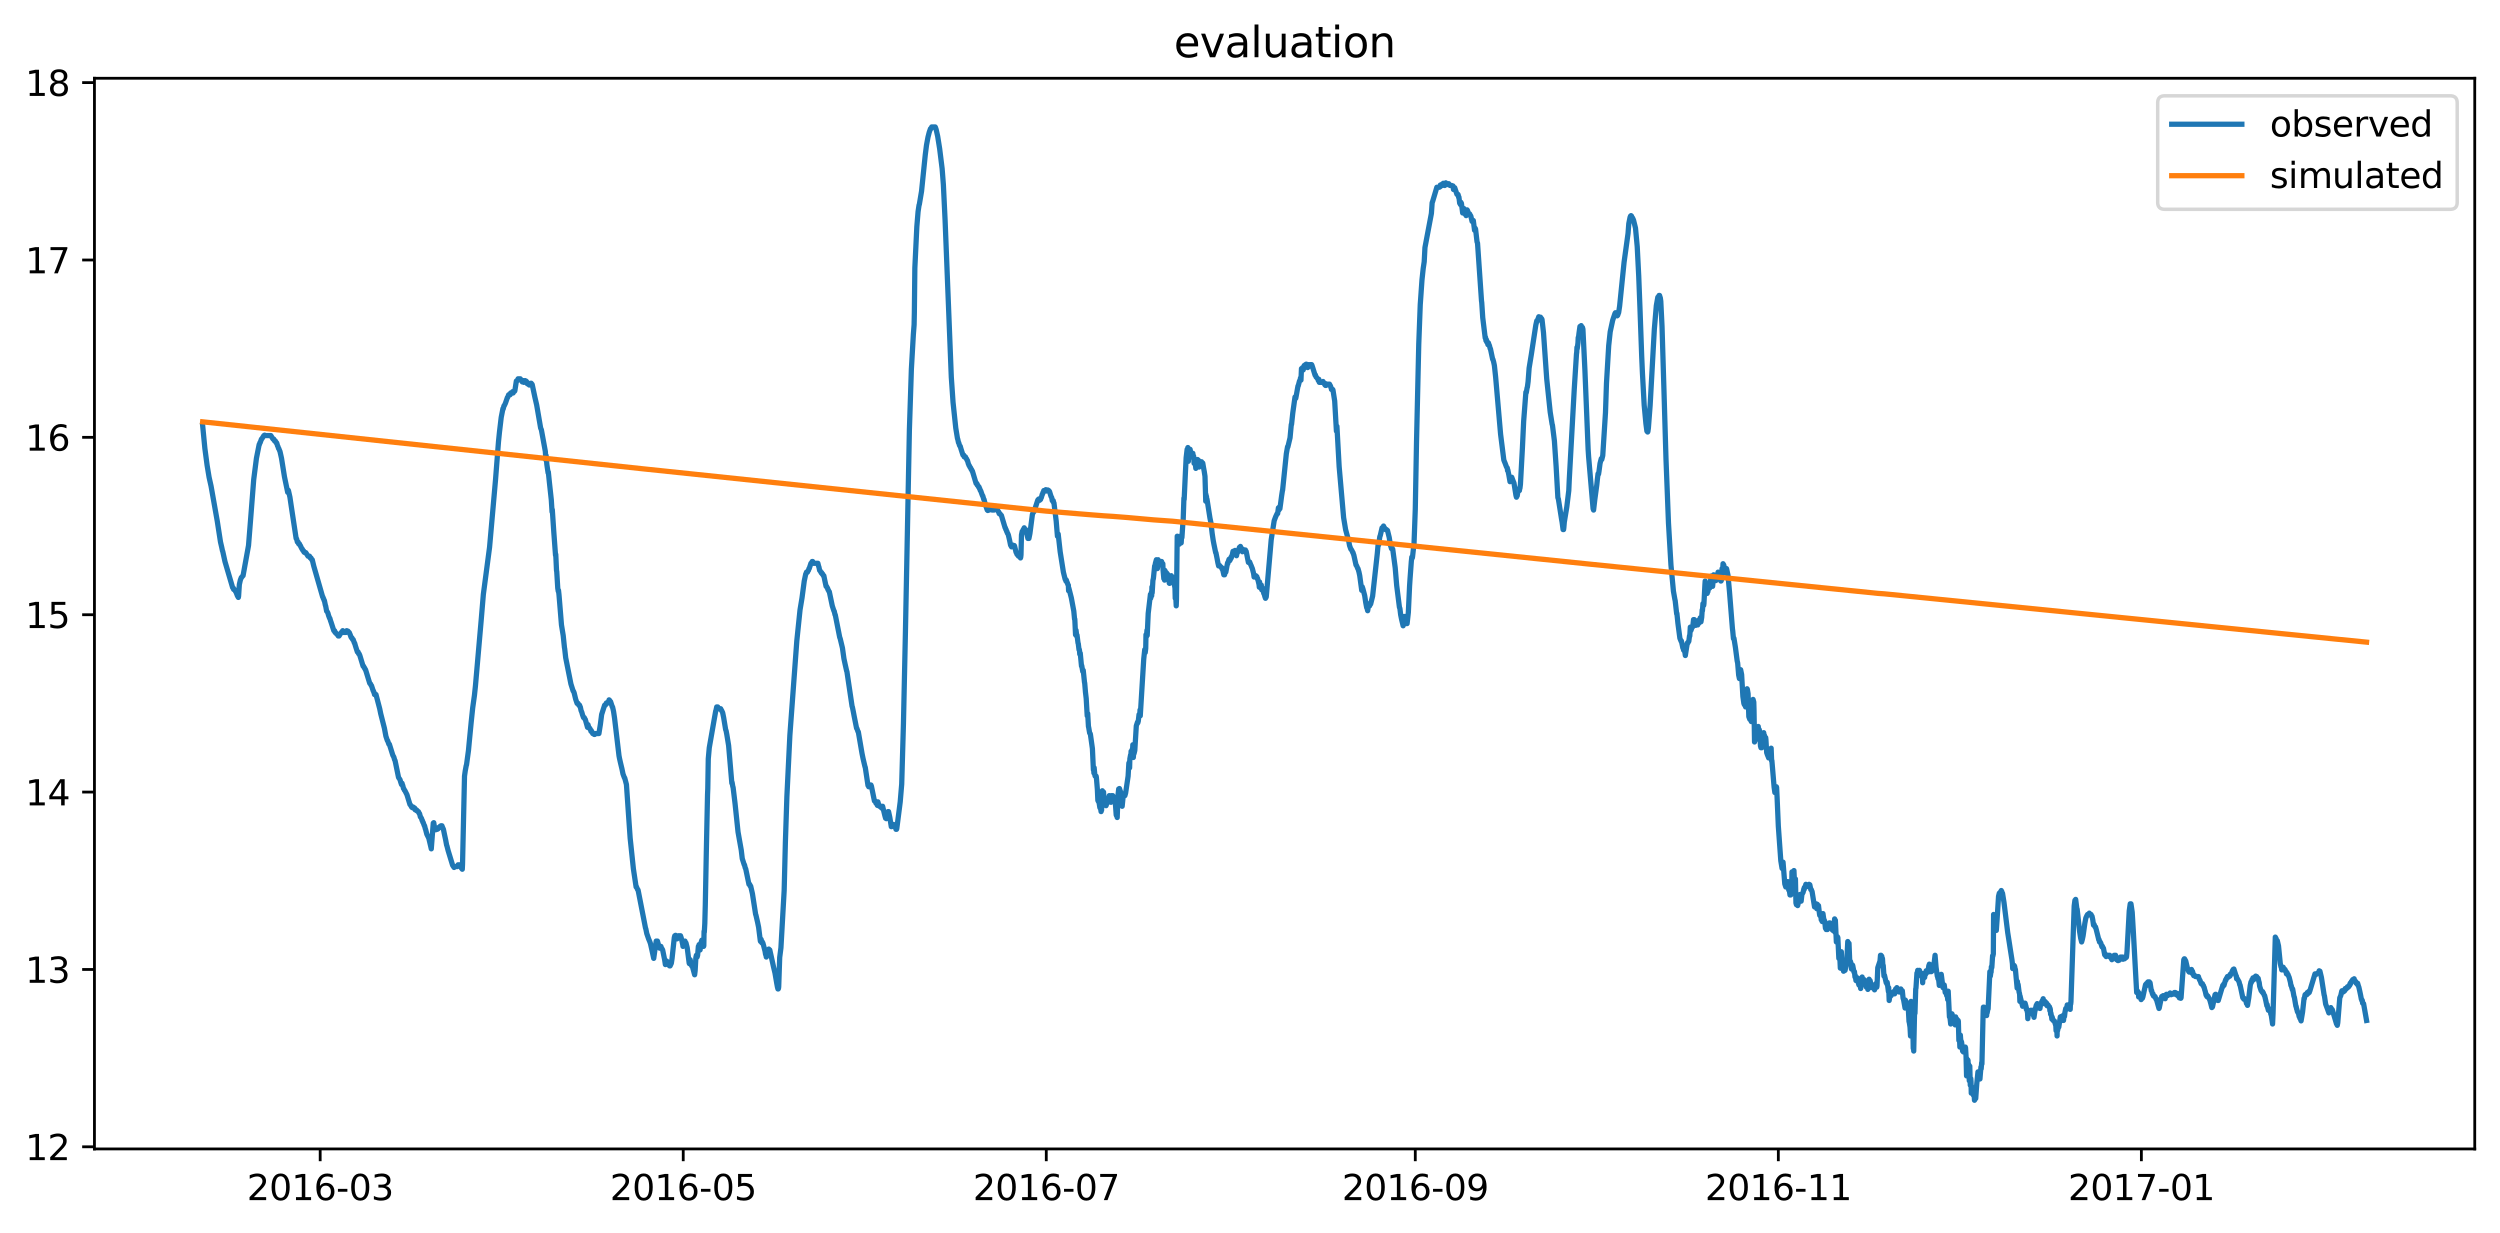 <?xml version="1.0" encoding="utf-8" standalone="no"?>
<!DOCTYPE svg PUBLIC "-//W3C//DTD SVG 1.1//EN"
  "http://www.w3.org/Graphics/SVG/1.1/DTD/svg11.dtd">
<svg xmlns:xlink="http://www.w3.org/1999/xlink" width="712.745pt" height="351.436pt" viewBox="0 0 712.745 351.436" xmlns="http://www.w3.org/2000/svg" version="1.1">
 <defs>
  <style type="text/css">*{stroke-linejoin: round; stroke-linecap: butt}</style>
 </defs>
 <g id="figure_1">
  <g id="patch_1">
   <path d="M 0 351.436 
L 712.745 351.436 
L 712.745 0 
L 0 0 
z
" style="fill: #ffffff"/>
  </g>
  <g id="axes_1">
   <g id="patch_2">
    <path d="M 26.925 327.558 
L 705.545 327.558 
L 705.545 22.318 
L 26.925 22.318 
z
" style="fill: #ffffff"/>
   </g>
   <g id="matplotlib.axis_1">
    <g id="xtick_1">
     <g id="line2d_1">
      <defs>
       <path id="m8ad96d3798" d="M 0 0 
L 0 3.5 
" style="stroke: #000000; stroke-width: 0.8"/>
      </defs>
      <g>
       <use xlink:href="#m8ad96d3798" x="91.283" y="327.558" style="stroke: #000000; stroke-width: 0.8"/>
      </g>
     </g>
     <g id="text_1">
      <!-- 2016-03 -->
      <g transform="translate(70.392 342.157) scale(0.1 -0.1)">
       <defs>
        <path id="DejaVuSans-32" d="M 1228 531 
L 3431 531 
L 3431 0 
L 469 0 
L 469 531 
Q 828 903 1448 1529 
Q 2069 2156 2228 2338 
Q 2531 2678 2651 2914 
Q 2772 3150 2772 3378 
Q 2772 3750 2511 3984 
Q 2250 4219 1831 4219 
Q 1534 4219 1204 4116 
Q 875 4013 500 3803 
L 500 4441 
Q 881 4594 1212 4672 
Q 1544 4750 1819 4750 
Q 2544 4750 2975 4387 
Q 3406 4025 3406 3419 
Q 3406 3131 3298 2873 
Q 3191 2616 2906 2266 
Q 2828 2175 2409 1742 
Q 1991 1309 1228 531 
z
" transform="scale(0.016)"/>
        <path id="DejaVuSans-30" d="M 2034 4250 
Q 1547 4250 1301 3770 
Q 1056 3291 1056 2328 
Q 1056 1369 1301 889 
Q 1547 409 2034 409 
Q 2525 409 2770 889 
Q 3016 1369 3016 2328 
Q 3016 3291 2770 3770 
Q 2525 4250 2034 4250 
z
M 2034 4750 
Q 2819 4750 3233 4129 
Q 3647 3509 3647 2328 
Q 3647 1150 3233 529 
Q 2819 -91 2034 -91 
Q 1250 -91 836 529 
Q 422 1150 422 2328 
Q 422 3509 836 4129 
Q 1250 4750 2034 4750 
z
" transform="scale(0.016)"/>
        <path id="DejaVuSans-31" d="M 794 531 
L 1825 531 
L 1825 4091 
L 703 3866 
L 703 4441 
L 1819 4666 
L 2450 4666 
L 2450 531 
L 3481 531 
L 3481 0 
L 794 0 
L 794 531 
z
" transform="scale(0.016)"/>
        <path id="DejaVuSans-36" d="M 2113 2584 
Q 1688 2584 1439 2293 
Q 1191 2003 1191 1497 
Q 1191 994 1439 701 
Q 1688 409 2113 409 
Q 2538 409 2786 701 
Q 3034 994 3034 1497 
Q 3034 2003 2786 2293 
Q 2538 2584 2113 2584 
z
M 3366 4563 
L 3366 3988 
Q 3128 4100 2886 4159 
Q 2644 4219 2406 4219 
Q 1781 4219 1451 3797 
Q 1122 3375 1075 2522 
Q 1259 2794 1537 2939 
Q 1816 3084 2150 3084 
Q 2853 3084 3261 2657 
Q 3669 2231 3669 1497 
Q 3669 778 3244 343 
Q 2819 -91 2113 -91 
Q 1303 -91 875 529 
Q 447 1150 447 2328 
Q 447 3434 972 4092 
Q 1497 4750 2381 4750 
Q 2619 4750 2861 4703 
Q 3103 4656 3366 4563 
z
" transform="scale(0.016)"/>
        <path id="DejaVuSans-2d" d="M 313 2009 
L 1997 2009 
L 1997 1497 
L 313 1497 
L 313 2009 
z
" transform="scale(0.016)"/>
        <path id="DejaVuSans-33" d="M 2597 2516 
Q 3050 2419 3304 2112 
Q 3559 1806 3559 1356 
Q 3559 666 3084 287 
Q 2609 -91 1734 -91 
Q 1441 -91 1130 -33 
Q 819 25 488 141 
L 488 750 
Q 750 597 1062 519 
Q 1375 441 1716 441 
Q 2309 441 2620 675 
Q 2931 909 2931 1356 
Q 2931 1769 2642 2001 
Q 2353 2234 1838 2234 
L 1294 2234 
L 1294 2753 
L 1863 2753 
Q 2328 2753 2575 2939 
Q 2822 3125 2822 3475 
Q 2822 3834 2567 4026 
Q 2313 4219 1838 4219 
Q 1578 4219 1281 4162 
Q 984 4106 628 3988 
L 628 4550 
Q 988 4650 1302 4700 
Q 1616 4750 1894 4750 
Q 2613 4750 3031 4423 
Q 3450 4097 3450 3541 
Q 3450 3153 3228 2886 
Q 3006 2619 2597 2516 
z
" transform="scale(0.016)"/>
       </defs>
       <use xlink:href="#DejaVuSans-32"/>
       <use xlink:href="#DejaVuSans-30" x="63.623"/>
       <use xlink:href="#DejaVuSans-31" x="127.246"/>
       <use xlink:href="#DejaVuSans-36" x="190.869"/>
       <use xlink:href="#DejaVuSans-2d" x="254.492"/>
       <use xlink:href="#DejaVuSans-30" x="290.576"/>
       <use xlink:href="#DejaVuSans-33" x="354.199"/>
      </g>
     </g>
    </g>
    <g id="xtick_2">
     <g id="line2d_2">
      <g>
       <use xlink:href="#m8ad96d3798" x="194.788" y="327.558" style="stroke: #000000; stroke-width: 0.8"/>
      </g>
     </g>
     <g id="text_2">
      <!-- 2016-05 -->
      <g transform="translate(173.896 342.157) scale(0.1 -0.1)">
       <defs>
        <path id="DejaVuSans-35" d="M 691 4666 
L 3169 4666 
L 3169 4134 
L 1269 4134 
L 1269 2991 
Q 1406 3038 1543 3061 
Q 1681 3084 1819 3084 
Q 2600 3084 3056 2656 
Q 3513 2228 3513 1497 
Q 3513 744 3044 326 
Q 2575 -91 1722 -91 
Q 1428 -91 1123 -41 
Q 819 9 494 109 
L 494 744 
Q 775 591 1075 516 
Q 1375 441 1709 441 
Q 2250 441 2565 725 
Q 2881 1009 2881 1497 
Q 2881 1984 2565 2268 
Q 2250 2553 1709 2553 
Q 1456 2553 1204 2497 
Q 953 2441 691 2322 
L 691 4666 
z
" transform="scale(0.016)"/>
       </defs>
       <use xlink:href="#DejaVuSans-32"/>
       <use xlink:href="#DejaVuSans-30" x="63.623"/>
       <use xlink:href="#DejaVuSans-31" x="127.246"/>
       <use xlink:href="#DejaVuSans-36" x="190.869"/>
       <use xlink:href="#DejaVuSans-2d" x="254.492"/>
       <use xlink:href="#DejaVuSans-30" x="290.576"/>
       <use xlink:href="#DejaVuSans-35" x="354.199"/>
      </g>
     </g>
    </g>
    <g id="xtick_3">
     <g id="line2d_3">
      <g>
       <use xlink:href="#m8ad96d3798" x="298.292" y="327.558" style="stroke: #000000; stroke-width: 0.8"/>
      </g>
     </g>
     <g id="text_3">
      <!-- 2016-07 -->
      <g transform="translate(277.401 342.157) scale(0.1 -0.1)">
       <defs>
        <path id="DejaVuSans-37" d="M 525 4666 
L 3525 4666 
L 3525 4397 
L 1831 0 
L 1172 0 
L 2766 4134 
L 525 4134 
L 525 4666 
z
" transform="scale(0.016)"/>
       </defs>
       <use xlink:href="#DejaVuSans-32"/>
       <use xlink:href="#DejaVuSans-30" x="63.623"/>
       <use xlink:href="#DejaVuSans-31" x="127.246"/>
       <use xlink:href="#DejaVuSans-36" x="190.869"/>
       <use xlink:href="#DejaVuSans-2d" x="254.492"/>
       <use xlink:href="#DejaVuSans-30" x="290.576"/>
       <use xlink:href="#DejaVuSans-37" x="354.199"/>
      </g>
     </g>
    </g>
    <g id="xtick_4">
     <g id="line2d_4">
      <g>
       <use xlink:href="#m8ad96d3798" x="403.494" y="327.558" style="stroke: #000000; stroke-width: 0.8"/>
      </g>
     </g>
     <g id="text_4">
      <!-- 2016-09 -->
      <g transform="translate(382.602 342.157) scale(0.1 -0.1)">
       <defs>
        <path id="DejaVuSans-39" d="M 703 97 
L 703 672 
Q 941 559 1184 500 
Q 1428 441 1663 441 
Q 2288 441 2617 861 
Q 2947 1281 2994 2138 
Q 2813 1869 2534 1725 
Q 2256 1581 1919 1581 
Q 1219 1581 811 2004 
Q 403 2428 403 3163 
Q 403 3881 828 4315 
Q 1253 4750 1959 4750 
Q 2769 4750 3195 4129 
Q 3622 3509 3622 2328 
Q 3622 1225 3098 567 
Q 2575 -91 1691 -91 
Q 1453 -91 1209 -44 
Q 966 3 703 97 
z
M 1959 2075 
Q 2384 2075 2632 2365 
Q 2881 2656 2881 3163 
Q 2881 3666 2632 3958 
Q 2384 4250 1959 4250 
Q 1534 4250 1286 3958 
Q 1038 3666 1038 3163 
Q 1038 2656 1286 2365 
Q 1534 2075 1959 2075 
z
" transform="scale(0.016)"/>
       </defs>
       <use xlink:href="#DejaVuSans-32"/>
       <use xlink:href="#DejaVuSans-30" x="63.623"/>
       <use xlink:href="#DejaVuSans-31" x="127.246"/>
       <use xlink:href="#DejaVuSans-36" x="190.869"/>
       <use xlink:href="#DejaVuSans-2d" x="254.492"/>
       <use xlink:href="#DejaVuSans-30" x="290.576"/>
       <use xlink:href="#DejaVuSans-39" x="354.199"/>
      </g>
     </g>
    </g>
    <g id="xtick_5">
     <g id="line2d_5">
      <g>
       <use xlink:href="#m8ad96d3798" x="506.998" y="327.558" style="stroke: #000000; stroke-width: 0.8"/>
      </g>
     </g>
     <g id="text_5">
      <!-- 2016-11 -->
      <g transform="translate(486.107 342.157) scale(0.1 -0.1)">
       <use xlink:href="#DejaVuSans-32"/>
       <use xlink:href="#DejaVuSans-30" x="63.623"/>
       <use xlink:href="#DejaVuSans-31" x="127.246"/>
       <use xlink:href="#DejaVuSans-36" x="190.869"/>
       <use xlink:href="#DejaVuSans-2d" x="254.492"/>
       <use xlink:href="#DejaVuSans-31" x="290.576"/>
       <use xlink:href="#DejaVuSans-31" x="354.199"/>
      </g>
     </g>
    </g>
    <g id="xtick_6">
     <g id="line2d_6">
      <g>
       <use xlink:href="#m8ad96d3798" x="610.503" y="327.558" style="stroke: #000000; stroke-width: 0.8"/>
      </g>
     </g>
     <g id="text_6">
      <!-- 2017-01 -->
      <g transform="translate(589.612 342.157) scale(0.1 -0.1)">
       <use xlink:href="#DejaVuSans-32"/>
       <use xlink:href="#DejaVuSans-30" x="63.623"/>
       <use xlink:href="#DejaVuSans-31" x="127.246"/>
       <use xlink:href="#DejaVuSans-37" x="190.869"/>
       <use xlink:href="#DejaVuSans-2d" x="254.492"/>
       <use xlink:href="#DejaVuSans-30" x="290.576"/>
       <use xlink:href="#DejaVuSans-31" x="354.199"/>
      </g>
     </g>
    </g>
   </g>
   <g id="matplotlib.axis_2">
    <g id="ytick_1">
     <g id="line2d_7">
      <defs>
       <path id="m0c421b8ab9" d="M 0 0 
L -3.5 0 
" style="stroke: #000000; stroke-width: 0.8"/>
      </defs>
      <g>
       <use xlink:href="#m0c421b8ab9" x="26.925" y="326.958" style="stroke: #000000; stroke-width: 0.8"/>
      </g>
     </g>
     <g id="text_7">
      <!-- 12 -->
      <g transform="translate(7.2 330.757) scale(0.1 -0.1)">
       <use xlink:href="#DejaVuSans-31"/>
       <use xlink:href="#DejaVuSans-32" x="63.623"/>
      </g>
     </g>
    </g>
    <g id="ytick_2">
     <g id="line2d_8">
      <g>
       <use xlink:href="#m0c421b8ab9" x="26.925" y="276.39" style="stroke: #000000; stroke-width: 0.8"/>
      </g>
     </g>
     <g id="text_8">
      <!-- 13 -->
      <g transform="translate(7.2 280.189) scale(0.1 -0.1)">
       <use xlink:href="#DejaVuSans-31"/>
       <use xlink:href="#DejaVuSans-33" x="63.623"/>
      </g>
     </g>
    </g>
    <g id="ytick_3">
     <g id="line2d_9">
      <g>
       <use xlink:href="#m0c421b8ab9" x="26.925" y="225.822" style="stroke: #000000; stroke-width: 0.8"/>
      </g>
     </g>
     <g id="text_9">
      <!-- 14 -->
      <g transform="translate(7.2 229.621) scale(0.1 -0.1)">
       <defs>
        <path id="DejaVuSans-34" d="M 2419 4116 
L 825 1625 
L 2419 1625 
L 2419 4116 
z
M 2253 4666 
L 3047 4666 
L 3047 1625 
L 3713 1625 
L 3713 1100 
L 3047 1100 
L 3047 0 
L 2419 0 
L 2419 1100 
L 313 1100 
L 313 1709 
L 2253 4666 
z
" transform="scale(0.016)"/>
       </defs>
       <use xlink:href="#DejaVuSans-31"/>
       <use xlink:href="#DejaVuSans-34" x="63.623"/>
      </g>
     </g>
    </g>
    <g id="ytick_4">
     <g id="line2d_10">
      <g>
       <use xlink:href="#m0c421b8ab9" x="26.925" y="175.254" style="stroke: #000000; stroke-width: 0.8"/>
      </g>
     </g>
     <g id="text_10">
      <!-- 15 -->
      <g transform="translate(7.2 179.053) scale(0.1 -0.1)">
       <use xlink:href="#DejaVuSans-31"/>
       <use xlink:href="#DejaVuSans-35" x="63.623"/>
      </g>
     </g>
    </g>
    <g id="ytick_5">
     <g id="line2d_11">
      <g>
       <use xlink:href="#m0c421b8ab9" x="26.925" y="124.686" style="stroke: #000000; stroke-width: 0.8"/>
      </g>
     </g>
     <g id="text_11">
      <!-- 16 -->
      <g transform="translate(7.2 128.486) scale(0.1 -0.1)">
       <use xlink:href="#DejaVuSans-31"/>
       <use xlink:href="#DejaVuSans-36" x="63.623"/>
      </g>
     </g>
    </g>
    <g id="ytick_6">
     <g id="line2d_12">
      <g>
       <use xlink:href="#m0c421b8ab9" x="26.925" y="74.119" style="stroke: #000000; stroke-width: 0.8"/>
      </g>
     </g>
     <g id="text_12">
      <!-- 17 -->
      <g transform="translate(7.2 77.918) scale(0.1 -0.1)">
       <use xlink:href="#DejaVuSans-31"/>
       <use xlink:href="#DejaVuSans-37" x="63.623"/>
      </g>
     </g>
    </g>
    <g id="ytick_7">
     <g id="line2d_13">
      <g>
       <use xlink:href="#m0c421b8ab9" x="26.925" y="23.551" style="stroke: #000000; stroke-width: 0.8"/>
      </g>
     </g>
     <g id="text_13">
      <!-- 18 -->
      <g transform="translate(7.2 27.35) scale(0.1 -0.1)">
       <defs>
        <path id="DejaVuSans-38" d="M 2034 2216 
Q 1584 2216 1326 1975 
Q 1069 1734 1069 1313 
Q 1069 891 1326 650 
Q 1584 409 2034 409 
Q 2484 409 2743 651 
Q 3003 894 3003 1313 
Q 3003 1734 2745 1975 
Q 2488 2216 2034 2216 
z
M 1403 2484 
Q 997 2584 770 2862 
Q 544 3141 544 3541 
Q 544 4100 942 4425 
Q 1341 4750 2034 4750 
Q 2731 4750 3128 4425 
Q 3525 4100 3525 3541 
Q 3525 3141 3298 2862 
Q 3072 2584 2669 2484 
Q 3125 2378 3379 2068 
Q 3634 1759 3634 1313 
Q 3634 634 3220 271 
Q 2806 -91 2034 -91 
Q 1263 -91 848 271 
Q 434 634 434 1313 
Q 434 1759 690 2068 
Q 947 2378 1403 2484 
z
M 1172 3481 
Q 1172 3119 1398 2916 
Q 1625 2713 2034 2713 
Q 2441 2713 2670 2916 
Q 2900 3119 2900 3481 
Q 2900 3844 2670 4047 
Q 2441 4250 2034 4250 
Q 1625 4250 1398 4047 
Q 1172 3844 1172 3481 
z
" transform="scale(0.016)"/>
       </defs>
       <use xlink:href="#DejaVuSans-31"/>
       <use xlink:href="#DejaVuSans-38" x="63.623"/>
      </g>
     </g>
    </g>
   </g>
   <g id="line2d_14">
    <path d="M 57.771 121.273 
L 58.408 127.847 
L 59.044 132.651 
L 59.61 136.064 
L 59.892 137.328 
L 60.175 138.593 
L 61.943 148.58 
L 62.862 154.521 
L 63.215 156.038 
L 63.427 157.05 
L 63.498 157.176 
L 64.134 160.084 
L 66.326 167.543 
L 66.467 167.669 
L 66.538 167.669 
L 66.609 168.048 
L 66.68 167.922 
L 66.821 168.175 
L 66.962 168.175 
L 67.033 168.301 
L 67.174 168.68 
L 67.245 168.68 
L 67.669 169.818 
L 67.952 170.324 
L 68.023 169.945 
L 68.235 166.658 
L 68.518 165.393 
L 68.801 164.635 
L 68.871 164.635 
L 69.225 164.129 
L 69.295 164.129 
L 70.851 155.533 
L 71.416 148.453 
L 72.336 136.696 
L 73.113 130.628 
L 73.891 126.709 
L 73.962 126.709 
L 74.103 126.203 
L 74.174 126.203 
L 74.527 125.192 
L 74.598 125.192 
L 75.234 124.181 
L 75.376 124.181 
L 75.446 124.054 
L 75.588 124.181 
L 77.214 124.181 
L 77.85 125.192 
L 78.062 125.192 
L 78.274 125.698 
L 78.486 125.698 
L 78.557 125.824 
L 78.699 126.203 
L 78.84 126.203 
L 78.911 126.33 
L 79.123 127.088 
L 79.264 127.341 
L 79.406 127.847 
L 79.476 127.847 
L 79.618 128.226 
L 79.83 128.732 
L 80.254 130.628 
L 81.102 135.938 
L 82.021 140.362 
L 82.092 140.362 
L 82.163 139.73 
L 82.234 139.857 
L 82.658 141.753 
L 83.011 144.155 
L 84.425 153.51 
L 84.496 153.51 
L 84.567 153.636 
L 84.779 154.521 
L 84.991 154.521 
L 85.132 155.027 
L 85.344 155.027 
L 85.415 155.153 
L 85.556 155.533 
L 85.627 155.533 
L 85.91 156.165 
L 86.122 156.544 
L 86.193 156.544 
L 86.334 156.923 
L 86.476 157.05 
L 86.546 157.05 
L 86.688 157.429 
L 86.758 157.429 
L 86.9 157.555 
L 87.183 157.555 
L 87.819 158.567 
L 88.102 158.567 
L 88.172 158.693 
L 88.243 158.567 
L 88.455 159.072 
L 88.667 159.072 
L 88.879 159.578 
L 89.021 159.578 
L 89.445 161.348 
L 91.99 170.197 
L 92.061 170.197 
L 92.202 170.703 
L 92.273 170.703 
L 92.414 171.209 
L 92.485 171.209 
L 92.768 172.599 
L 92.839 172.726 
L 93.121 174.243 
L 93.192 174.243 
L 93.475 174.748 
L 93.687 175.507 
L 93.97 176.266 
L 94.04 176.266 
L 94.253 177.024 
L 94.394 177.403 
L 95.172 179.805 
L 95.384 179.805 
L 95.525 180.311 
L 95.667 180.311 
L 96.02 180.817 
L 96.232 180.817 
L 96.444 181.322 
L 96.656 181.322 
L 97.293 180.311 
L 97.363 180.311 
L 97.717 179.805 
L 97.929 180.311 
L 98.636 180.311 
L 98.848 179.805 
L 98.919 180.058 
L 98.989 179.932 
L 99.131 180.058 
L 99.202 179.932 
L 99.484 180.311 
L 99.555 180.311 
L 99.626 180.437 
L 99.767 180.817 
L 99.838 180.943 
L 100.05 181.575 
L 100.191 181.828 
L 100.333 181.828 
L 100.545 182.334 
L 100.686 182.334 
L 101.04 183.345 
L 101.11 183.345 
L 101.322 184.104 
L 101.888 185.873 
L 102.1 185.873 
L 102.242 186.379 
L 102.383 186.379 
L 102.595 186.885 
L 103.514 189.919 
L 103.656 189.919 
L 103.868 190.425 
L 103.938 190.425 
L 104.009 190.551 
L 104.15 190.93 
L 104.221 190.93 
L 105.423 194.849 
L 105.564 194.976 
L 105.635 194.976 
L 105.847 195.481 
L 105.918 195.481 
L 106.413 196.998 
L 106.484 196.998 
L 106.625 197.504 
L 106.696 197.504 
L 106.766 198.01 
L 106.837 197.883 
L 106.978 198.01 
L 107.191 198.01 
L 108.251 202.055 
L 108.534 203.446 
L 109.594 207.618 
L 110.019 209.893 
L 110.443 211.157 
L 110.513 211.157 
L 110.867 212.169 
L 111.008 212.169 
L 111.998 215.329 
L 112.281 215.835 
L 112.493 216.593 
L 112.634 216.846 
L 113.624 221.65 
L 114.048 222.282 
L 114.261 223.041 
L 114.473 223.673 
L 114.614 223.294 
L 114.755 223.799 
L 114.826 223.926 
L 115.038 224.811 
L 115.109 224.811 
L 115.321 225.316 
L 115.392 225.316 
L 116.028 226.581 
L 116.876 229.362 
L 116.947 229.362 
L 117.371 230.12 
L 117.442 229.994 
L 117.513 230.247 
L 117.583 229.994 
L 117.654 230.12 
L 117.796 230.373 
L 117.866 230.12 
L 118.008 230.373 
L 118.22 230.373 
L 118.361 230.879 
L 118.573 230.879 
L 118.644 231.005 
L 118.715 230.879 
L 118.785 231.132 
L 118.856 231.005 
L 119.139 231.384 
L 119.28 231.384 
L 119.351 231.511 
L 119.492 231.89 
L 119.563 231.89 
L 119.634 232.017 
L 119.846 232.901 
L 119.917 232.901 
L 120.199 233.407 
L 120.341 233.913 
L 120.411 233.913 
L 120.553 234.419 
L 120.624 234.419 
L 120.977 235.43 
L 121.048 235.43 
L 121.26 236.315 
L 121.331 236.441 
L 121.684 237.832 
L 122.25 238.97 
L 122.815 241.372 
L 122.957 242.004 
L 123.522 234.671 
L 123.664 234.545 
L 123.876 235.936 
L 124.229 236.568 
L 124.371 236.441 
L 124.653 236.441 
L 124.795 236.062 
L 124.866 236.315 
L 125.007 235.936 
L 125.29 235.936 
L 125.36 235.809 
L 125.431 235.936 
L 125.502 235.556 
L 125.573 235.683 
L 125.714 235.43 
L 125.997 235.43 
L 126.138 235.809 
L 126.421 236.441 
L 126.704 237.832 
L 127.057 239.475 
L 127.34 240.992 
L 127.411 241.119 
L 127.764 242.509 
L 129.037 246.681 
L 129.461 247.313 
L 129.602 247.06 
L 130.38 247.06 
L 130.592 246.555 
L 131.229 246.555 
L 131.582 247.566 
L 131.653 247.566 
L 131.794 247.819 
L 131.865 246.428 
L 132.43 221.271 
L 132.643 219.754 
L 132.925 218.237 
L 132.996 218.11 
L 133.562 213.939 
L 133.774 211.663 
L 134.339 205.848 
L 134.764 201.802 
L 135.258 198.263 
L 135.541 195.608 
L 137.167 177.024 
L 137.804 169.439 
L 139.571 156.038 
L 141.268 136.823 
L 142.116 125.951 
L 142.399 123.169 
L 142.894 118.997 
L 143.389 116.469 
L 143.46 116.596 
L 143.672 115.711 
L 143.742 115.711 
L 144.096 114.952 
L 144.662 113.309 
L 144.732 113.309 
L 145.015 112.55 
L 145.439 112.55 
L 145.581 112.044 
L 145.651 112.297 
L 145.793 112.044 
L 145.863 112.044 
L 146.005 111.918 
L 146.076 111.918 
L 146.146 111.665 
L 146.217 111.792 
L 146.288 112.044 
L 146.5 111.539 
L 146.712 111.539 
L 146.783 111.412 
L 147.207 108.631 
L 147.277 108.757 
L 147.419 108.505 
L 147.49 108.505 
L 147.702 107.999 
L 147.772 108.125 
L 147.914 107.999 
L 148.338 107.999 
L 148.904 108.884 
L 148.974 108.884 
L 149.045 108.631 
L 149.116 108.884 
L 149.186 108.505 
L 149.257 108.631 
L 149.328 109.01 
L 149.398 108.884 
L 149.469 108.631 
L 149.54 108.757 
L 149.611 108.884 
L 149.681 108.505 
L 149.823 109.01 
L 149.964 108.631 
L 150.035 108.884 
L 150.105 108.757 
L 150.247 109.01 
L 150.318 109.39 
L 150.388 109.263 
L 150.53 109.516 
L 150.812 109.516 
L 150.883 109.769 
L 150.954 109.642 
L 151.025 109.516 
L 151.095 109.642 
L 151.237 109.263 
L 151.307 109.39 
L 151.378 109.39 
L 151.449 109.263 
L 151.59 109.516 
L 151.661 109.516 
L 151.732 109.642 
L 152.509 113.309 
L 153.004 115.458 
L 153.853 120.388 
L 154.135 122.032 
L 154.347 122.537 
L 155.479 128.732 
L 155.62 131.134 
L 155.691 129.87 
L 155.903 132.398 
L 156.256 134.8 
L 156.327 134.547 
L 156.61 137.328 
L 157.175 142.512 
L 157.388 145.925 
L 157.458 145.293 
L 157.882 151.614 
L 158.377 158.314 
L 158.448 158.061 
L 158.66 162.612 
L 158.731 162.991 
L 159.014 167.669 
L 159.155 168.554 
L 159.226 168.301 
L 159.367 169.565 
L 159.65 172.979 
L 160.074 178.162 
L 160.569 181.196 
L 160.923 184.609 
L 160.993 184.988 
L 161.276 187.517 
L 162.761 194.976 
L 163.397 196.998 
L 163.468 196.998 
L 163.68 197.504 
L 164.104 199.274 
L 164.528 200.538 
L 164.811 200.538 
L 165.023 201.044 
L 165.235 201.044 
L 165.377 201.549 
L 165.447 201.549 
L 165.659 202.561 
L 165.872 203.066 
L 166.084 203.825 
L 166.366 204.584 
L 166.578 204.584 
L 166.791 205.089 
L 166.861 205.089 
L 167.144 206.101 
L 167.498 207.365 
L 167.639 206.606 
L 167.78 207.112 
L 167.851 207.238 
L 167.992 207.618 
L 168.134 207.618 
L 168.205 207.744 
L 168.346 208.123 
L 168.417 208.123 
L 168.487 208.503 
L 168.558 208.25 
L 168.699 208.629 
L 168.77 208.629 
L 168.982 209.135 
L 169.194 209.135 
L 169.406 209.387 
L 169.548 209.387 
L 169.76 209.135 
L 170.75 209.135 
L 171.174 206.48 
L 171.527 203.699 
L 172.376 201.044 
L 172.588 201.044 
L 172.871 200.412 
L 172.941 200.538 
L 173.083 200.538 
L 173.436 200.032 
L 173.507 200.032 
L 173.648 199.527 
L 173.719 199.906 
L 173.79 199.653 
L 173.861 199.78 
L 174.002 200.032 
L 174.073 200.032 
L 174.568 201.549 
L 174.638 201.549 
L 174.921 202.814 
L 175.204 204.71 
L 176.476 215.456 
L 176.618 216.214 
L 176.901 217.478 
L 177.325 219.248 
L 177.608 220.639 
L 178.032 221.777 
L 178.103 221.777 
L 178.597 223.673 
L 179.234 232.901 
L 179.658 238.97 
L 180.577 247.693 
L 181.355 252.876 
L 181.425 252.749 
L 181.567 253.129 
L 181.638 253.255 
L 181.779 253.634 
L 181.85 253.634 
L 181.92 253.761 
L 184.041 264.633 
L 184.112 264.759 
L 184.395 266.15 
L 184.96 267.793 
L 185.031 267.92 
L 185.173 268.299 
L 185.243 268.425 
L 185.455 269.057 
L 185.88 270.954 
L 186.374 273.229 
L 186.657 271.207 
L 187.081 268.299 
L 187.435 268.299 
L 187.93 270.069 
L 188.001 269.816 
L 188.071 270.322 
L 188.213 269.816 
L 188.283 269.816 
L 188.354 269.942 
L 188.425 269.816 
L 188.566 270.322 
L 188.637 270.322 
L 188.92 270.827 
L 189.202 272.218 
L 189.485 273.609 
L 189.697 274.999 
L 189.98 273.988 
L 190.051 273.988 
L 190.334 274.367 
L 190.475 274.873 
L 190.616 275.126 
L 190.687 274.999 
L 190.899 275.378 
L 191.041 275.378 
L 191.394 274.62 
L 191.606 273.229 
L 192.243 267.288 
L 192.384 266.782 
L 192.525 266.782 
L 192.596 266.656 
L 192.95 267.288 
L 193.02 267.667 
L 193.091 267.54 
L 193.374 266.782 
L 193.657 266.782 
L 193.727 266.908 
L 193.869 266.782 
L 194.01 266.782 
L 194.222 267.414 
L 194.434 268.299 
L 194.646 269.31 
L 194.717 269.816 
L 194.788 269.437 
L 194.858 269.69 
L 195 269.057 
L 195.071 269.31 
L 195.283 268.299 
L 195.424 268.805 
L 195.565 268.805 
L 195.919 270.195 
L 196.485 274.62 
L 196.555 274.746 
L 196.697 273.609 
L 196.767 273.609 
L 197.05 274.999 
L 197.192 275.378 
L 197.262 274.999 
L 198.04 277.907 
L 198.181 276.769 
L 198.393 272.976 
L 198.535 272.344 
L 198.606 272.344 
L 198.747 272.85 
L 198.888 272.344 
L 199.1 269.816 
L 199.171 269.816 
L 199.313 269.31 
L 199.383 269.437 
L 199.525 270.827 
L 199.595 270.827 
L 199.666 270.322 
L 199.807 268.931 
L 200.09 268.046 
L 200.232 269.184 
L 200.302 268.931 
L 200.585 269.816 
L 200.656 269.69 
L 200.727 265.518 
L 200.797 265.771 
L 200.939 263.242 
L 201.08 257.933 
L 201.363 243.268 
L 201.504 236.441 
L 201.716 226.581 
L 201.787 224.811 
L 201.928 216.341 
L 202.211 213.18 
L 203.555 205.468 
L 204.049 202.687 
L 204.12 202.561 
L 204.332 201.549 
L 204.403 201.549 
L 204.474 201.676 
L 204.615 201.549 
L 204.969 202.055 
L 205.181 202.055 
L 205.251 202.182 
L 205.393 202.055 
L 205.463 202.055 
L 205.605 202.434 
L 205.676 202.434 
L 206.029 203.193 
L 206.312 204.584 
L 206.877 207.997 
L 207.019 208.376 
L 207.231 209.514 
L 207.726 212.548 
L 208.645 223.294 
L 208.716 223.041 
L 208.928 224.305 
L 208.998 224.431 
L 209.564 229.109 
L 210.412 237.2 
L 211.332 242.383 
L 211.614 244.785 
L 212.18 246.555 
L 212.251 246.555 
L 212.463 247.44 
L 212.604 247.693 
L 213.523 252.117 
L 213.735 252.117 
L 213.877 252.623 
L 214.018 252.623 
L 214.513 254.772 
L 215.432 260.714 
L 215.503 260.84 
L 215.998 262.989 
L 216.281 264.38 
L 216.775 268.299 
L 216.846 268.425 
L 216.917 268.299 
L 216.988 267.793 
L 217.2 268.805 
L 217.27 268.425 
L 217.412 268.805 
L 217.482 268.805 
L 217.695 269.563 
L 218.119 271.207 
L 218.26 272.092 
L 218.331 272.092 
L 218.472 272.85 
L 218.896 271.586 
L 218.967 271.965 
L 219.038 271.839 
L 219.179 270.575 
L 219.321 270.827 
L 219.462 270.827 
L 219.886 272.724 
L 220.523 275.631 
L 220.947 277.401 
L 221.442 280.309 
L 221.654 281.447 
L 221.795 281.952 
L 221.866 281.952 
L 221.937 281.826 
L 222.007 281.32 
L 222.29 272.976 
L 222.644 270.195 
L 223.563 253.887 
L 223.916 239.981 
L 224.34 227.086 
L 225.189 209.64 
L 227.168 182.713 
L 228.087 173.864 
L 228.653 170.45 
L 229.289 165.646 
L 229.714 163.624 
L 229.784 163.624 
L 229.926 163.118 
L 230.208 163.118 
L 230.421 162.612 
L 230.491 162.612 
L 230.633 162.107 
L 230.703 162.107 
L 231.198 160.59 
L 231.34 160.59 
L 231.552 160.084 
L 231.693 160.084 
L 231.835 160.59 
L 233.178 160.59 
L 233.39 161.474 
L 233.461 161.601 
L 233.673 162.612 
L 233.743 162.612 
L 234.168 163.371 
L 234.238 163.244 
L 234.38 163.624 
L 234.521 163.624 
L 234.733 164.129 
L 234.875 164.129 
L 235.157 165.52 
L 235.511 167.163 
L 235.652 167.163 
L 235.864 167.669 
L 235.935 167.669 
L 236.076 168.175 
L 236.147 168.175 
L 236.359 168.68 
L 236.43 168.68 
L 237.278 172.726 
L 237.773 174.243 
L 237.844 174.243 
L 238.056 175.254 
L 238.127 175.254 
L 239.399 181.702 
L 239.541 182.081 
L 240.177 184.736 
L 240.601 187.77 
L 240.955 189.413 
L 241.379 191.309 
L 241.45 191.436 
L 242.934 201.423 
L 243.005 201.549 
L 243.288 202.94 
L 243.5 204.078 
L 244.207 207.618 
L 244.278 207.618 
L 244.631 208.629 
L 244.702 208.629 
L 245.762 214.823 
L 246.045 216.214 
L 246.399 217.731 
L 246.611 218.616 
L 246.681 218.742 
L 247.459 223.926 
L 247.53 223.926 
L 247.671 224.305 
L 247.813 224.305 
L 247.954 223.799 
L 248.308 223.799 
L 248.449 224.179 
L 249.297 228.35 
L 249.509 228.35 
L 249.58 228.477 
L 249.722 228.982 
L 249.792 228.856 
L 250.146 229.615 
L 250.287 228.603 
L 250.499 229.362 
L 250.57 229.362 
L 250.711 229.867 
L 250.923 229.867 
L 251.136 230.12 
L 251.206 229.994 
L 251.348 230.373 
L 251.489 230.373 
L 251.63 229.867 
L 252.267 232.522 
L 252.479 233.281 
L 252.62 233.028 
L 252.691 233.407 
L 252.762 233.281 
L 253.186 231.384 
L 253.327 231.384 
L 253.681 233.028 
L 254.105 235.683 
L 254.176 235.683 
L 254.317 235.43 
L 254.529 235.43 
L 254.741 235.051 
L 254.812 235.43 
L 254.883 235.303 
L 254.953 235.177 
L 255.236 235.936 
L 255.307 235.936 
L 255.448 236.441 
L 255.59 236.441 
L 255.66 236.315 
L 256.65 228.603 
L 257.074 223.546 
L 257.569 206.353 
L 258.135 180.185 
L 259.266 122.537 
L 259.832 105.218 
L 260.397 95.357 
L 260.609 92.576 
L 260.68 89.162 
L 260.821 76.394 
L 261.387 64.637 
L 261.741 60.339 
L 262.023 58.443 
L 262.094 58.316 
L 262.73 54.524 
L 263.791 44.157 
L 264.144 41.376 
L 264.569 39.1 
L 264.922 37.71 
L 265.276 36.698 
L 265.417 36.698 
L 265.629 36.193 
L 266.619 36.193 
L 266.69 36.319 
L 266.902 36.951 
L 267.326 38.847 
L 267.891 42.387 
L 268.598 48.076 
L 268.952 52.627 
L 269.447 62.867 
L 271.214 107.493 
L 271.709 114.699 
L 272.487 122.032 
L 272.982 125.066 
L 273.053 125.192 
L 273.265 126.203 
L 273.335 126.203 
L 273.547 126.962 
L 273.689 127.215 
L 273.76 127.215 
L 273.972 127.973 
L 274.537 129.743 
L 274.749 129.743 
L 274.891 130.249 
L 275.244 130.249 
L 275.456 130.754 
L 275.527 130.754 
L 275.598 130.881 
L 275.739 131.26 
L 275.81 131.26 
L 276.093 132.272 
L 276.163 132.398 
L 276.305 132.777 
L 276.375 132.777 
L 276.588 133.283 
L 276.658 133.283 
L 276.729 133.409 
L 276.87 133.789 
L 276.941 133.789 
L 277.012 133.915 
L 277.153 134.294 
L 277.224 134.294 
L 278.284 137.834 
L 278.496 137.834 
L 278.638 138.34 
L 278.779 138.34 
L 278.991 138.845 
L 279.133 138.845 
L 279.274 139.351 
L 279.345 139.351 
L 279.486 139.857 
L 279.557 139.857 
L 279.628 139.983 
L 279.84 140.615 
L 280.123 141.374 
L 280.193 141.374 
L 280.476 142.385 
L 280.547 142.385 
L 280.9 143.776 
L 281.466 145.419 
L 281.537 145.419 
L 281.607 145.546 
L 281.749 145.419 
L 282.031 145.419 
L 282.244 144.913 
L 282.597 144.913 
L 282.738 145.293 
L 282.88 145.419 
L 283.375 145.419 
L 283.516 145.04 
L 283.658 144.913 
L 284.223 144.913 
L 284.294 145.04 
L 284.506 145.672 
L 284.647 145.925 
L 284.718 145.925 
L 284.859 146.431 
L 285.072 146.431 
L 285.425 146.936 
L 285.496 146.936 
L 286.556 150.476 
L 286.627 150.476 
L 286.768 150.982 
L 286.839 150.982 
L 286.98 151.487 
L 287.051 151.487 
L 287.193 151.993 
L 287.263 151.993 
L 287.475 152.499 
L 287.829 154.016 
L 288.112 155.406 
L 288.394 155.912 
L 288.748 155.406 
L 288.889 155.533 
L 289.172 155.533 
L 289.243 155.659 
L 289.667 157.429 
L 289.808 157.682 
L 289.95 158.061 
L 290.021 158.061 
L 290.374 158.567 
L 290.869 158.567 
L 290.94 159.072 
L 291.01 158.82 
L 291.081 158.188 
L 291.222 152.499 
L 291.435 151.487 
L 291.576 151.487 
L 291.717 150.982 
L 291.788 150.982 
L 292 150.476 
L 292.212 150.982 
L 292.424 150.982 
L 292.636 151.74 
L 293.061 153.51 
L 293.343 153.51 
L 293.626 152.119 
L 294.333 146.683 
L 294.616 145.925 
L 294.757 145.925 
L 295.04 144.913 
L 295.111 144.913 
L 295.889 142.512 
L 296.03 142.385 
L 296.101 142.385 
L 296.171 142.259 
L 296.384 142.638 
L 296.454 142.385 
L 296.525 142.512 
L 296.666 142.385 
L 296.808 141.879 
L 296.878 141.879 
L 297.161 140.868 
L 297.232 140.868 
L 297.373 140.362 
L 297.444 140.362 
L 297.585 139.857 
L 297.798 139.857 
L 298.01 139.983 
L 298.151 139.604 
L 298.292 139.688 
L 298.363 139.983 
L 298.434 139.857 
L 298.646 139.857 
L 298.717 139.688 
L 298.999 139.857 
L 299.212 140.11 
L 299.636 141.5 
L 299.848 141.879 
L 299.989 142.722 
L 300.06 142.554 
L 300.201 143.017 
L 300.272 142.722 
L 300.413 143.396 
L 300.484 143.396 
L 301.12 148.58 
L 301.474 152.878 
L 301.545 152.372 
L 301.686 152.246 
L 302.252 157.303 
L 303.171 163.118 
L 303.666 165.141 
L 303.807 165.141 
L 303.878 165.646 
L 304.019 165.393 
L 304.231 166.152 
L 304.302 166.152 
L 304.443 166.658 
L 304.585 166.826 
L 304.655 168.428 
L 304.726 167.669 
L 305.433 170.45 
L 306.14 174.243 
L 306.352 176.518 
L 306.423 176.518 
L 306.635 180.985 
L 306.706 180.185 
L 306.776 179.679 
L 306.988 181.449 
L 307.059 181.069 
L 307.342 183.345 
L 307.413 183.471 
L 307.625 185.241 
L 307.695 185.115 
L 307.766 185.494 
L 307.837 186.506 
L 307.908 186.126 
L 307.978 186.211 
L 308.332 189.919 
L 308.402 189.75 
L 308.685 191.436 
L 308.827 191.099 
L 309.18 194.47 
L 309.251 194.807 
L 309.463 197.335 
L 309.675 199.147 
L 309.958 204.078 
L 310.099 203.404 
L 310.311 207.112 
L 310.382 207.365 
L 310.594 208.629 
L 310.665 209.008 
L 310.806 209.135 
L 310.877 209.387 
L 311.443 213.433 
L 311.725 219.501 
L 311.796 218.742 
L 311.867 220.386 
L 311.937 218.869 
L 312.15 221.018 
L 312.22 221.271 
L 312.503 221.271 
L 312.574 221.65 
L 312.857 225.063 
L 312.998 228.224 
L 313.351 228.856 
L 313.564 230.247 
L 313.634 230.373 
L 313.705 230.036 
L 313.917 231.384 
L 313.988 229.867 
L 314.058 231.005 
L 314.271 225.443 
L 314.341 225.822 
L 314.483 225.822 
L 314.553 226.075 
L 314.624 225.822 
L 314.765 229.362 
L 315.119 228.35 
L 315.331 229.699 
L 316.109 227.339 
L 316.25 226.833 
L 316.392 227.465 
L 316.533 228.688 
L 316.604 228.224 
L 316.745 228.73 
L 316.816 226.833 
L 317.028 226.96 
L 317.169 227.845 
L 317.24 226.833 
L 317.311 227.002 
L 317.523 227.339 
L 317.593 227.339 
L 317.806 228.477 
L 317.947 228.35 
L 318.23 232.396 
L 318.442 232.733 
L 318.513 233.07 
L 318.725 226.833 
L 318.937 224.937 
L 319.149 224.811 
L 319.361 225.443 
L 319.573 226.075 
L 319.644 227.002 
L 319.856 227.339 
L 319.927 229.867 
L 320.28 226.328 
L 320.492 226.328 
L 320.704 226.833 
L 320.916 226.075 
L 321.623 221.271 
L 321.835 217.563 
L 321.906 217.563 
L 321.977 217.225 
L 322.048 218.911 
L 322.118 216.341 
L 322.33 215.203 
L 322.401 215.877 
L 322.472 214.191 
L 322.542 214.444 
L 322.825 213.559 
L 322.896 213.686 
L 322.967 212.337 
L 323.037 213.18 
L 323.108 215.961 
L 323.179 215.076 
L 323.249 214.571 
L 323.32 214.823 
L 323.532 213.939 
L 323.956 206.943 
L 324.31 205.848 
L 324.381 206.101 
L 324.522 205.595 
L 324.734 203.699 
L 324.805 203.699 
L 324.946 203.909 
L 325.017 202.392 
L 325.088 204.078 
L 326.077 187.896 
L 326.36 185.199 
L 326.502 186.042 
L 326.643 184.862 
L 326.714 180.943 
L 326.784 181.196 
L 326.855 181.491 
L 326.997 179.679 
L 327.067 181.154 
L 327.35 174.875 
L 327.986 169.439 
L 328.057 170.577 
L 328.128 170.197 
L 328.198 169.818 
L 328.269 168.807 
L 328.34 169.86 
L 328.411 167.332 
L 328.481 169.017 
L 328.693 165.478 
L 328.835 164.888 
L 329.188 161.348 
L 329.259 161.601 
L 329.4 160.59 
L 329.683 159.578 
L 329.966 162.107 
L 330.107 161.222 
L 330.178 159.578 
L 330.249 160.084 
L 330.39 160.59 
L 330.461 160.084 
L 330.532 160.59 
L 330.602 160.252 
L 330.814 160.59 
L 330.956 160.463 
L 331.026 160.084 
L 331.168 160.084 
L 331.309 160.59 
L 331.521 160.716 
L 331.592 162.612 
L 331.804 164.972 
L 331.946 164.972 
L 332.016 165.393 
L 332.087 162.612 
L 332.158 162.739 
L 332.299 163.371 
L 332.511 163.244 
L 332.935 163.792 
L 333.147 165.267 
L 333.218 164.888 
L 333.36 166.278 
L 333.43 166.321 
L 333.572 164.635 
L 333.713 165.014 
L 333.925 164.129 
L 334.137 165.014 
L 334.208 165.014 
L 334.279 164.509 
L 334.42 165.52 
L 334.491 165.267 
L 334.703 166.531 
L 334.774 166.405 
L 334.986 167.669 
L 335.056 170.577 
L 335.127 169.818 
L 335.198 169.818 
L 335.339 172.726 
L 335.41 170.829 
L 335.622 152.878 
L 335.693 152.878 
L 335.763 153.384 
L 335.834 153.004 
L 335.975 153.257 
L 336.188 155.153 
L 336.329 153.763 
L 336.47 154.901 
L 336.612 154.142 
L 336.682 154.269 
L 336.753 154.774 
L 336.895 152.499 
L 336.965 153.257 
L 337.248 148.959 
L 337.319 148.327 
L 337.531 142.006 
L 337.602 142.385 
L 337.743 139.351 
L 337.955 134.8 
L 338.167 130.502 
L 338.45 128.1 
L 338.521 129.87 
L 338.662 127.594 
L 338.803 131.513 
L 338.874 128.985 
L 338.945 130.249 
L 339.016 128.353 
L 339.086 128.605 
L 339.157 129.996 
L 339.298 128.1 
L 339.51 129.237 
L 339.581 128.985 
L 339.723 129.996 
L 339.793 129.617 
L 339.935 129.87 
L 340.005 129.743 
L 340.076 129.237 
L 340.217 130.628 
L 340.288 129.996 
L 340.359 130.502 
L 340.43 132.103 
L 340.571 131.934 
L 340.642 130.881 
L 340.924 133.536 
L 341.066 131.597 
L 341.137 131.892 
L 341.278 133.03 
L 341.349 132.524 
L 341.419 131.007 
L 341.49 131.26 
L 341.561 131.134 
L 341.702 131.26 
L 341.844 133.156 
L 341.985 131.513 
L 342.197 132.777 
L 342.268 132.904 
L 342.338 131.892 
L 342.409 132.272 
L 342.551 131.639 
L 342.692 132.272 
L 342.833 132.272 
L 342.904 132.019 
L 343.116 133.283 
L 343.328 134.421 
L 343.54 135.811 
L 343.752 142.891 
L 343.823 140.994 
L 343.894 142.891 
L 343.965 141.542 
L 344.035 142.764 
L 344.106 142.259 
L 344.954 147.695 
L 345.237 149.085 
L 345.591 152.119 
L 345.873 154.016 
L 346.086 155.153 
L 346.58 157.555 
L 346.651 157.555 
L 347.005 159.325 
L 347.217 160.463 
L 347.429 161.348 
L 347.5 161.222 
L 347.641 161.348 
L 347.712 161.222 
L 347.853 161.474 
L 347.924 161.474 
L 348.136 161.727 
L 348.207 161.727 
L 348.419 162.233 
L 348.489 161.98 
L 348.914 163.876 
L 348.984 163.876 
L 349.055 163.75 
L 349.126 163.876 
L 349.408 162.612 
L 349.479 163.118 
L 349.974 160.463 
L 350.045 160.716 
L 350.186 160.084 
L 350.398 159.452 
L 350.61 159.831 
L 350.681 159.325 
L 350.752 159.578 
L 350.964 158.82 
L 351.035 159.072 
L 351.247 158.314 
L 351.317 158.188 
L 351.529 157.176 
L 351.671 157.555 
L 351.742 157.429 
L 352.095 156.923 
L 352.307 158.061 
L 352.378 157.935 
L 352.449 158.061 
L 352.519 158.44 
L 352.731 157.429 
L 352.802 157.555 
L 353.014 157.05 
L 353.368 156.038 
L 353.58 156.038 
L 353.65 155.786 
L 353.933 157.05 
L 354.075 156.797 
L 354.145 156.923 
L 354.216 157.303 
L 354.287 156.544 
L 354.357 156.797 
L 354.499 157.05 
L 354.57 156.923 
L 354.711 157.05 
L 354.994 157.05 
L 355.064 156.797 
L 355.135 157.303 
L 355.206 157.176 
L 355.277 157.176 
L 355.913 160.337 
L 356.054 160.084 
L 356.125 160.337 
L 356.196 160.21 
L 356.266 160.21 
L 356.62 161.095 
L 356.691 161.222 
L 356.832 161.601 
L 357.044 162.107 
L 357.398 163.497 
L 357.539 164.509 
L 357.751 164.129 
L 357.892 164.129 
L 357.963 164.256 
L 358.034 164.129 
L 358.175 164.509 
L 358.246 164.635 
L 358.317 164.382 
L 358.458 165.014 
L 358.529 164.888 
L 358.953 166.658 
L 359.024 167.416 
L 359.094 165.899 
L 359.165 166.658 
L 359.236 166.658 
L 359.448 167.669 
L 359.589 166.784 
L 359.731 168.175 
L 359.801 167.669 
L 359.872 167.922 
L 359.943 167.669 
L 360.013 167.795 
L 360.296 169.186 
L 360.367 169.186 
L 360.65 170.197 
L 360.791 170.577 
L 360.862 170.197 
L 360.933 170.324 
L 361.003 170.197 
L 362.417 153.889 
L 363.266 148.453 
L 363.69 147.315 
L 364.043 146.557 
L 364.185 146.304 
L 364.255 146.431 
L 364.468 144.787 
L 364.609 145.419 
L 364.75 144.534 
L 364.892 145.04 
L 365.104 143.523 
L 365.387 141.374 
L 365.599 139.983 
L 365.669 139.73 
L 366.73 129.364 
L 367.083 127.341 
L 367.154 127.468 
L 367.79 124.813 
L 368.144 121.02 
L 368.215 121.02 
L 368.568 117.733 
L 369.204 113.182 
L 369.275 113.688 
L 369.346 113.309 
L 369.416 113.561 
L 369.558 112.803 
L 370.053 110.022 
L 370.123 110.022 
L 370.477 108.631 
L 370.689 108.252 
L 370.76 107.746 
L 370.83 107.873 
L 370.901 108.378 
L 371.043 105.091 
L 371.113 105.471 
L 371.184 105.597 
L 371.325 104.838 
L 371.467 105.471 
L 371.537 105.471 
L 371.82 104.206 
L 371.891 104.838 
L 372.103 104.206 
L 372.174 103.954 
L 372.244 104.459 
L 372.386 103.827 
L 372.457 103.827 
L 372.81 104.796 
L 373.093 103.954 
L 373.234 104.459 
L 373.446 103.954 
L 373.941 103.954 
L 374.012 104.08 
L 374.224 104.712 
L 374.931 106.988 
L 375.002 106.861 
L 375.214 107.493 
L 375.285 107.493 
L 375.638 107.999 
L 375.709 107.999 
L 375.779 108.125 
L 375.85 108.505 
L 375.992 108.125 
L 376.133 109.01 
L 377.123 109.01 
L 377.193 108.757 
L 377.264 108.884 
L 377.759 109.769 
L 377.83 109.642 
L 377.9 109.895 
L 377.971 109.39 
L 378.042 109.895 
L 378.113 109.642 
L 378.254 109.769 
L 378.395 109.516 
L 378.749 109.516 
L 378.82 109.642 
L 378.89 109.516 
L 378.961 109.642 
L 379.032 109.516 
L 379.102 109.642 
L 379.244 110.022 
L 379.314 110.022 
L 379.456 110.527 
L 379.527 110.654 
L 379.597 111.033 
L 379.668 110.78 
L 379.809 111.033 
L 379.951 111.033 
L 380.021 111.159 
L 380.516 114.32 
L 381.011 122.916 
L 381.082 122.79 
L 381.153 121.526 
L 381.789 133.03 
L 383.062 147.568 
L 383.627 150.982 
L 384.546 154.395 
L 384.758 155.533 
L 385.112 156.544 
L 385.183 156.544 
L 385.536 157.176 
L 385.677 157.555 
L 385.748 157.555 
L 385.89 158.061 
L 385.96 158.188 
L 386.597 161.095 
L 386.667 161.095 
L 386.95 161.727 
L 387.091 162.107 
L 387.162 162.107 
L 387.445 163.118 
L 387.657 164.129 
L 388.223 168.301 
L 388.364 167.29 
L 388.576 167.922 
L 389.071 169.818 
L 389.354 171.714 
L 389.637 173.231 
L 389.707 173.231 
L 389.919 174.116 
L 390.132 172.726 
L 390.202 172.726 
L 390.273 172.599 
L 390.414 172.726 
L 390.485 172.726 
L 390.626 171.967 
L 390.697 171.967 
L 390.768 172.22 
L 391.333 169.945 
L 392.677 157.682 
L 392.889 155.28 
L 392.96 155.153 
L 393.03 155.406 
L 393.384 153.004 
L 393.525 152.625 
L 394.02 150.476 
L 394.161 150.476 
L 394.232 150.855 
L 394.444 149.97 
L 394.656 150.476 
L 394.727 150.476 
L 394.798 150.855 
L 394.868 150.729 
L 395.01 150.982 
L 395.293 150.982 
L 395.505 151.234 
L 395.575 151.234 
L 396.07 153.257 
L 396.424 155.533 
L 396.495 155.659 
L 396.707 156.418 
L 396.777 156.038 
L 396.848 156.165 
L 396.989 156.544 
L 397.06 156.544 
L 397.767 161.854 
L 398.191 166.91 
L 398.969 173.105 
L 399.11 173.484 
L 399.323 175.254 
L 399.605 176.645 
L 400.03 178.415 
L 400.171 176.898 
L 400.312 175.76 
L 400.524 175.76 
L 400.666 176.266 
L 400.737 176.266 
L 400.949 177.783 
L 401.161 177.783 
L 401.514 174.622 
L 401.868 167.037 
L 402.009 164.888 
L 402.363 160.084 
L 402.504 158.82 
L 402.575 158.946 
L 402.645 159.072 
L 402.716 158.693 
L 402.928 156.797 
L 403.14 154.901 
L 403.494 145.166 
L 403.847 125.951 
L 404.484 98.138 
L 404.908 86.887 
L 405.403 79.807 
L 405.756 76.521 
L 406.039 74.624 
L 406.251 70.579 
L 408.089 60.844 
L 408.301 57.81 
L 408.443 57.431 
L 409.645 53.386 
L 409.715 53.386 
L 409.786 53.512 
L 409.928 53.386 
L 410.352 53.386 
L 410.422 53.133 
L 410.493 53.259 
L 410.564 53.259 
L 410.635 52.754 
L 410.705 53.133 
L 410.847 52.88 
L 411.059 52.88 
L 411.129 52.501 
L 411.2 52.88 
L 411.271 52.754 
L 411.483 52.248 
L 411.554 52.627 
L 411.624 52.374 
L 411.836 52.88 
L 411.907 52.88 
L 412.19 52.122 
L 412.331 52.374 
L 412.685 52.374 
L 412.756 52.627 
L 412.826 52.501 
L 412.968 52.374 
L 413.038 52.374 
L 413.392 52.88 
L 413.887 52.88 
L 414.099 53.133 
L 414.17 53.133 
L 414.24 53.006 
L 414.311 53.259 
L 414.382 54.018 
L 414.452 53.765 
L 414.523 53.765 
L 414.594 53.639 
L 414.664 53.765 
L 414.735 53.512 
L 415.371 55.408 
L 415.654 55.408 
L 415.725 55.535 
L 415.866 56.293 
L 415.937 56.167 
L 416.149 57.937 
L 416.22 57.937 
L 416.361 58.316 
L 416.503 57.684 
L 416.573 57.937 
L 416.644 57.937 
L 416.998 60.718 
L 417.068 60.212 
L 417.351 59.454 
L 417.422 59.58 
L 417.634 60.971 
L 417.846 61.224 
L 417.917 61.224 
L 417.987 61.477 
L 418.129 59.96 
L 418.199 59.96 
L 418.27 59.833 
L 418.412 60.086 
L 418.624 60.718 
L 418.765 61.097 
L 418.906 60.971 
L 418.977 60.971 
L 419.048 61.097 
L 419.189 61.477 
L 419.26 61.477 
L 419.331 61.603 
L 419.684 63.12 
L 419.826 63.12 
L 420.038 62.867 
L 420.391 65.648 
L 420.533 65.016 
L 420.674 65.269 
L 421.098 68.935 
L 421.24 69.315 
L 422.371 85.749 
L 422.441 86.255 
L 422.724 90.553 
L 423.431 96.368 
L 423.502 96.116 
L 423.643 97.127 
L 423.714 96.748 
L 423.785 96.874 
L 423.855 97.506 
L 423.926 97.253 
L 424.209 98.265 
L 424.28 98.265 
L 424.35 97.759 
L 424.421 98.012 
L 424.562 98.391 
L 424.633 98.518 
L 424.845 99.402 
L 424.916 99.402 
L 425.552 102.437 
L 425.623 102.437 
L 425.835 103.195 
L 426.047 104.206 
L 426.401 107.493 
L 427.815 123.801 
L 428.734 131.134 
L 428.875 131.513 
L 429.087 132.019 
L 429.511 133.156 
L 429.724 133.409 
L 429.794 134.168 
L 429.865 133.915 
L 430.148 135.306 
L 430.501 137.328 
L 430.572 137.075 
L 430.784 136.443 
L 430.996 136.064 
L 431.42 137.202 
L 431.632 137.708 
L 432.198 141.247 
L 432.339 141.753 
L 432.481 141.247 
L 432.551 141.374 
L 432.834 139.604 
L 433.046 139.857 
L 433.188 139.857 
L 433.258 139.098 
L 433.329 139.225 
L 433.471 138.087 
L 434.036 127.72 
L 434.39 120.135 
L 435.026 111.792 
L 435.097 112.044 
L 435.167 111.792 
L 435.379 110.527 
L 435.45 110.401 
L 435.662 108.757 
L 435.945 104.965 
L 436.581 101.046 
L 437.854 92.702 
L 438.137 91.438 
L 438.207 91.691 
L 438.702 90.3 
L 439.056 90.806 
L 439.197 90.427 
L 439.409 90.932 
L 439.48 90.806 
L 439.621 91.059 
L 440.046 94.851 
L 440.965 107.999 
L 441.955 117.48 
L 442.52 121.02 
L 442.591 121.147 
L 443.156 125.698 
L 443.651 133.03 
L 444.146 141.879 
L 444.288 142.259 
L 445.207 148.074 
L 445.348 148.832 
L 445.631 150.982 
L 445.772 150.982 
L 445.843 150.476 
L 445.984 148.832 
L 446.691 144.534 
L 447.257 139.857 
L 447.398 136.696 
L 448.812 111.033 
L 449.449 100.919 
L 449.519 100.414 
L 449.59 99.023 
L 449.661 99.402 
L 449.873 97.759 
L 449.944 96.242 
L 450.014 96.368 
L 450.156 95.104 
L 450.439 93.081 
L 450.58 93.334 
L 450.651 93.334 
L 450.792 92.829 
L 451.004 93.714 
L 451.146 93.334 
L 451.287 93.84 
L 451.853 105.471 
L 452.772 128.1 
L 452.913 130.249 
L 454.186 145.04 
L 454.327 145.419 
L 454.681 142.385 
L 455.246 138.213 
L 455.388 136.823 
L 455.6 135.053 
L 455.67 135.053 
L 455.741 135.179 
L 455.882 134.294 
L 456.165 132.145 
L 456.519 130.754 
L 456.589 130.754 
L 456.66 131.007 
L 456.943 129.87 
L 457.721 117.607 
L 458.003 109.263 
L 458.64 98.518 
L 459.064 94.599 
L 459.771 91.312 
L 460.407 89.415 
L 460.549 89.162 
L 460.619 89.289 
L 460.69 89.162 
L 460.902 89.668 
L 460.973 89.289 
L 461.044 90.047 
L 461.114 89.921 
L 461.185 89.921 
L 461.397 89.289 
L 461.468 89.162 
L 461.751 87.266 
L 463.023 74.751 
L 464.154 66.533 
L 464.366 63.752 
L 464.72 61.982 
L 464.861 61.603 
L 464.932 61.856 
L 465.003 61.477 
L 465.073 61.603 
L 465.144 61.603 
L 465.356 62.235 
L 465.427 62.109 
L 465.71 62.741 
L 466.275 65.016 
L 466.77 70.326 
L 467.194 78.67 
L 467.548 87.772 
L 468.043 101.552 
L 468.255 106.356 
L 468.75 115.458 
L 469.245 120.767 
L 469.528 122.916 
L 469.74 123.169 
L 469.81 123.043 
L 469.952 122.032 
L 470.447 115.584 
L 471.649 93.84 
L 472.214 87.14 
L 472.638 84.738 
L 472.78 84.738 
L 472.992 84.232 
L 473.133 84.232 
L 473.275 84.738 
L 473.345 84.864 
L 473.487 85.876 
L 473.84 93.081 
L 474.406 111.792 
L 474.971 130.881 
L 475.678 149.085 
L 476.385 161.095 
L 477.092 168.554 
L 477.517 170.956 
L 477.587 171.209 
L 478.012 175.001 
L 478.082 174.875 
L 478.365 177.656 
L 478.931 181.954 
L 479.284 182.839 
L 479.355 182.713 
L 479.567 183.724 
L 479.779 184.736 
L 479.85 184.609 
L 479.991 185.368 
L 480.062 185.368 
L 480.345 185.873 
L 480.486 186.885 
L 480.84 184.609 
L 481.052 183.345 
L 481.122 183.219 
L 481.193 183.345 
L 481.264 183.219 
L 481.405 182.839 
L 481.476 182.839 
L 481.688 181.196 
L 481.759 181.322 
L 481.9 178.794 
L 482.041 179.805 
L 482.112 179.679 
L 482.324 179.047 
L 482.607 178.668 
L 482.819 176.645 
L 482.89 176.771 
L 482.961 177.024 
L 483.031 176.645 
L 483.243 177.656 
L 483.385 178.288 
L 483.455 178.288 
L 483.597 177.783 
L 483.668 177.656 
L 483.809 177.783 
L 483.95 177.783 
L 484.021 178.162 
L 484.162 176.898 
L 484.233 177.403 
L 484.304 177.277 
L 484.375 177.656 
L 484.728 176.139 
L 484.94 177.277 
L 485.152 176.013 
L 485.294 173.864 
L 485.364 174.116 
L 485.506 172.094 
L 485.576 172.599 
L 485.647 172.473 
L 485.718 172.599 
L 485.789 172.094 
L 486.071 166.658 
L 486.142 165.646 
L 486.354 168.68 
L 486.425 168.68 
L 486.496 168.933 
L 486.566 168.554 
L 486.637 168.68 
L 486.708 169.186 
L 486.849 168.68 
L 486.92 168.68 
L 487.061 167.543 
L 487.132 167.543 
L 487.273 166.658 
L 487.344 167.037 
L 487.415 167.669 
L 487.839 164.256 
L 488.122 167.037 
L 488.192 166.91 
L 488.263 167.163 
L 488.475 164.888 
L 488.546 163.876 
L 488.617 165.014 
L 488.687 164.761 
L 488.758 164.888 
L 488.829 164.635 
L 488.899 165.141 
L 488.97 164.382 
L 489.182 165.52 
L 489.394 164.382 
L 489.465 164.003 
L 489.536 164.256 
L 489.606 164.129 
L 489.818 163.118 
L 490.596 165.646 
L 490.667 165.646 
L 490.738 165.52 
L 490.808 165.014 
L 490.95 162.107 
L 491.02 162.486 
L 491.091 163.244 
L 491.232 160.716 
L 491.445 161.095 
L 491.657 162.107 
L 491.727 162.107 
L 492.081 163.371 
L 492.222 162.107 
L 492.293 162.359 
L 492.646 164.003 
L 493.071 168.68 
L 493.919 179.3 
L 493.99 179.805 
L 494.202 182.081 
L 494.273 182.081 
L 494.343 181.954 
L 494.767 184.609 
L 495.262 188.402 
L 495.404 189.034 
L 495.687 192.447 
L 495.899 193.459 
L 496.111 191.183 
L 496.252 190.93 
L 496.535 192.321 
L 496.888 198.515 
L 497.171 200.538 
L 497.313 200.917 
L 497.383 200.791 
L 497.595 201.297 
L 497.666 201.549 
L 497.878 200.791 
L 498.09 196.366 
L 498.161 196.493 
L 498.373 197.757 
L 498.585 204.331 
L 498.868 205.089 
L 498.939 205.089 
L 499.009 204.836 
L 499.08 204.963 
L 499.292 205.721 
L 499.363 204.71 
L 499.504 200.285 
L 499.575 200.412 
L 499.646 200.791 
L 499.787 199.4 
L 499.999 200.159 
L 500.07 202.687 
L 500.211 211.537 
L 500.353 210.652 
L 500.423 211.031 
L 500.565 210.02 
L 500.706 210.146 
L 501.06 209.64 
L 501.272 207.112 
L 501.413 208.376 
L 501.555 207.997 
L 501.696 208.629 
L 501.908 212.674 
L 502.049 213.18 
L 502.12 213.18 
L 502.191 213.054 
L 502.262 213.18 
L 502.403 212.927 
L 502.544 212.169 
L 502.615 212.295 
L 502.827 208.882 
L 502.898 209.387 
L 502.969 210.399 
L 503.039 209.64 
L 503.322 212.548 
L 503.393 210.272 
L 503.463 210.904 
L 503.676 214.571 
L 503.888 215.203 
L 504.1 215.708 
L 504.241 216.088 
L 504.383 215.708 
L 504.524 214.444 
L 504.595 214.571 
L 504.665 215.076 
L 504.807 214.318 
L 504.877 214.697 
L 504.948 213.306 
L 505.09 216.973 
L 505.16 216.846 
L 505.797 224.431 
L 506.009 225.948 
L 506.221 224.305 
L 506.291 225.822 
L 506.433 224.305 
L 506.504 224.431 
L 506.645 227.339 
L 506.998 235.556 
L 507.705 245.417 
L 508.059 247.566 
L 508.13 247.313 
L 508.2 247.693 
L 508.342 245.796 
L 508.837 251.991 
L 509.119 252.876 
L 509.261 252.623 
L 509.332 252.623 
L 509.614 251.359 
L 509.756 251.359 
L 509.826 251.738 
L 509.968 253.761 
L 510.039 253.129 
L 510.321 255.151 
L 510.533 255.151 
L 510.746 253.508 
L 510.816 252.623 
L 510.887 248.578 
L 510.958 249.21 
L 511.028 249.336 
L 511.17 250.727 
L 511.24 250.474 
L 511.311 250.221 
L 511.453 248.198 
L 511.735 254.646 
L 511.877 250.6 
L 512.018 257.427 
L 512.16 257.933 
L 512.23 257.806 
L 512.372 258.059 
L 512.442 257.933 
L 512.513 258.185 
L 512.867 256.668 
L 512.937 256.921 
L 513.008 257.048 
L 513.149 255.025 
L 513.22 255.025 
L 513.291 256.036 
L 513.361 255.404 
L 513.503 256.921 
L 513.715 255.025 
L 514.068 254.393 
L 514.281 253.381 
L 514.351 253.634 
L 514.422 253.002 
L 514.493 253.129 
L 514.563 253.129 
L 514.846 252.117 
L 514.917 252.244 
L 514.988 252.37 
L 515.058 252.244 
L 515.129 252.749 
L 515.2 252.623 
L 515.341 252.749 
L 515.765 252.117 
L 515.977 252.244 
L 516.26 253.634 
L 516.331 253.508 
L 516.402 253.634 
L 516.543 254.014 
L 516.614 254.14 
L 517.321 258.565 
L 517.462 258.185 
L 517.533 258.312 
L 517.603 258.565 
L 517.816 257.68 
L 517.957 259.07 
L 518.028 258.565 
L 518.098 257.806 
L 518.31 258.944 
L 518.452 258.185 
L 518.735 260.587 
L 518.805 260.967 
L 518.947 260.335 
L 519.017 261.219 
L 519.088 260.714 
L 519.23 262.231 
L 519.3 261.725 
L 519.442 262.61 
L 519.512 262.737 
L 519.583 262.357 
L 519.724 260.461 
L 519.937 261.978 
L 520.219 262.61 
L 520.431 264.633 
L 520.573 264.506 
L 520.644 265.012 
L 520.785 264.633 
L 520.997 265.012 
L 521.28 264.254 
L 521.351 264.254 
L 521.421 264.38 
L 521.492 264.127 
L 521.563 263.116 
L 521.633 263.369 
L 521.704 263.116 
L 521.775 263.874 
L 521.845 263.748 
L 521.987 263.242 
L 522.058 263.242 
L 522.411 265.138 
L 522.552 265.265 
L 522.977 263.116 
L 523.047 261.978 
L 523.118 265.771 
L 523.259 262.357 
L 523.542 268.552 
L 523.613 268.046 
L 523.825 267.035 
L 523.896 267.161 
L 523.966 267.288 
L 524.249 273.229 
L 524.391 271.207 
L 524.461 271.459 
L 524.673 276.011 
L 524.744 275.884 
L 524.956 271.333 
L 525.239 276.263 
L 525.451 274.746 
L 525.593 276.895 
L 525.663 276.137 
L 525.734 275.378 
L 525.805 276.769 
L 525.875 276.263 
L 526.017 276.643 
L 526.3 275.378 
L 526.512 274.114 
L 526.794 268.425 
L 526.865 268.931 
L 526.936 270.322 
L 527.007 270.195 
L 527.148 268.931 
L 527.36 274.241 
L 527.431 274.494 
L 527.501 273.988 
L 527.572 274.114 
L 527.784 274.999 
L 527.855 276.263 
L 527.926 276.137 
L 528.138 275.126 
L 528.208 275.252 
L 528.562 277.148 
L 528.703 277.022 
L 528.845 278.539 
L 528.915 278.033 
L 529.128 279.55 
L 529.198 279.424 
L 529.269 279.297 
L 529.34 279.424 
L 529.552 278.792 
L 529.764 280.056 
L 529.976 280.814 
L 530.047 280.688 
L 530.117 280.941 
L 530.188 280.182 
L 530.259 280.435 
L 530.471 281.826 
L 530.683 280.435 
L 530.754 280.435 
L 530.824 280.056 
L 530.895 278.539 
L 530.966 279.045 
L 531.036 280.182 
L 531.107 280.056 
L 531.178 280.056 
L 531.319 280.435 
L 531.39 280.309 
L 531.461 279.297 
L 531.531 279.803 
L 531.602 279.677 
L 531.673 280.182 
L 531.743 279.93 
L 531.814 279.677 
L 532.097 281.447 
L 532.168 280.941 
L 532.238 281.067 
L 532.309 281.32 
L 532.38 280.814 
L 532.45 281.067 
L 532.521 282.079 
L 532.733 280.309 
L 532.875 279.171 
L 532.945 279.677 
L 533.016 280.435 
L 533.087 280.056 
L 533.157 279.55 
L 533.228 279.803 
L 533.37 280.688 
L 533.582 281.573 
L 533.652 280.688 
L 533.723 281.32 
L 533.794 281.067 
L 533.864 280.941 
L 533.935 281.573 
L 534.006 281.447 
L 534.147 280.814 
L 534.43 282.205 
L 534.713 280.688 
L 534.784 280.688 
L 534.854 280.941 
L 534.925 280.309 
L 534.996 280.435 
L 535.066 281.447 
L 535.137 281.067 
L 535.349 275.884 
L 535.985 273.988 
L 536.127 272.344 
L 536.198 272.471 
L 536.268 272.344 
L 536.339 273.229 
L 536.41 273.103 
L 536.48 272.597 
L 536.551 273.356 
L 536.622 273.103 
L 536.692 273.356 
L 536.834 275.758 
L 536.905 275.252 
L 537.117 278.286 
L 537.187 278.033 
L 537.258 278.033 
L 537.753 280.182 
L 537.824 280.056 
L 537.894 280.182 
L 537.965 280.562 
L 538.036 280.056 
L 538.389 282.711 
L 538.46 281.573 
L 538.601 285.239 
L 538.813 283.849 
L 538.884 283.722 
L 538.955 283.849 
L 539.026 283.216 
L 539.167 283.849 
L 539.379 283.09 
L 539.45 283.09 
L 539.52 283.216 
L 539.662 282.964 
L 539.733 283.09 
L 539.874 282.711 
L 540.157 283.343 
L 540.298 282.332 
L 540.369 282.584 
L 540.44 281.952 
L 540.51 282.079 
L 540.793 281.573 
L 540.934 281.952 
L 541.005 281.952 
L 541.147 282.711 
L 541.429 282.079 
L 541.5 282.837 
L 541.571 282.711 
L 541.712 282.205 
L 541.854 282.711 
L 541.924 281.952 
L 541.995 282.332 
L 542.066 282.205 
L 542.278 282.711 
L 542.348 282.458 
L 542.561 284.607 
L 542.702 284.986 
L 543.126 287.388 
L 543.197 285.113 
L 543.268 285.239 
L 543.55 286.377 
L 543.692 287.135 
L 543.833 286.883 
L 543.975 287.515 
L 544.045 287.388 
L 544.257 291.307 
L 544.328 291.434 
L 544.54 292.824 
L 544.682 295.353 
L 544.823 285.492 
L 544.964 295.1 
L 545.035 294.721 
L 545.106 294.973 
L 545.247 290.17 
L 545.318 291.181 
L 545.459 298.892 
L 545.53 298.26 
L 545.601 299.651 
L 545.813 289.664 
L 545.883 286.883 
L 545.954 288.905 
L 546.166 281.952 
L 546.237 281.699 
L 546.52 277.401 
L 546.59 277.907 
L 546.732 276.643 
L 546.803 277.401 
L 546.873 276.769 
L 546.944 277.275 
L 547.015 277.022 
L 547.085 276.895 
L 547.156 277.275 
L 547.227 276.643 
L 547.297 276.895 
L 547.368 277.654 
L 547.439 277.528 
L 547.51 277.401 
L 547.722 278.16 
L 547.792 277.907 
L 547.863 278.413 
L 548.075 277.528 
L 548.146 280.182 
L 548.217 278.918 
L 548.287 278.413 
L 548.358 278.539 
L 548.429 278.918 
L 548.641 278.286 
L 548.711 278.665 
L 548.853 277.654 
L 548.924 277.654 
L 548.994 277.78 
L 549.136 276.769 
L 549.206 277.401 
L 549.418 276.769 
L 549.631 277.148 
L 549.913 275.252 
L 549.984 275.252 
L 550.055 274.873 
L 550.196 277.022 
L 550.338 275.631 
L 550.408 275.505 
L 550.62 277.022 
L 550.762 276.895 
L 550.903 275.126 
L 551.045 276.39 
L 551.115 276.137 
L 551.327 274.62 
L 551.398 274.746 
L 551.681 272.344 
L 551.964 275.758 
L 552.105 276.769 
L 552.317 278.286 
L 552.388 278.413 
L 552.529 279.045 
L 552.6 278.286 
L 552.883 280.941 
L 553.095 278.413 
L 553.166 278.792 
L 553.236 278.665 
L 553.307 278.792 
L 553.448 277.78 
L 553.943 281.573 
L 554.014 281.194 
L 554.085 280.814 
L 554.155 281.194 
L 554.226 281.067 
L 554.297 280.814 
L 554.58 282.964 
L 554.65 282.837 
L 554.862 283.09 
L 555.004 283.849 
L 555.145 283.343 
L 555.287 284.986 
L 555.428 282.584 
L 555.781 289.917 
L 555.852 289.285 
L 556.135 291.939 
L 556.206 291.56 
L 556.418 289.158 
L 556.488 289.032 
L 556.559 289.158 
L 556.771 290.675 
L 556.842 290.422 
L 556.913 290.675 
L 556.983 290.422 
L 557.054 290.802 
L 557.125 290.296 
L 557.195 290.549 
L 557.408 292.192 
L 557.549 289.917 
L 557.761 291.054 
L 557.902 290.549 
L 557.973 290.675 
L 558.185 291.181 
L 558.256 290.928 
L 558.327 291.181 
L 558.468 296.617 
L 558.609 295.985 
L 558.68 296.617 
L 558.751 298.513 
L 558.892 295.1 
L 559.034 296.996 
L 559.104 296.743 
L 559.246 297.123 
L 559.458 298.892 
L 559.529 299.651 
L 559.599 299.525 
L 559.67 299.398 
L 559.741 299.904 
L 559.811 299.398 
L 559.882 299.651 
L 559.953 299.904 
L 560.023 298.64 
L 560.094 298.766 
L 560.165 299.272 
L 560.306 298.513 
L 560.377 298.766 
L 560.518 301.168 
L 560.66 306.731 
L 560.73 301.8 
L 560.801 302.179 
L 560.943 302.306 
L 561.013 302.179 
L 561.084 302.306 
L 561.155 306.351 
L 561.225 303.317 
L 561.437 308.121 
L 561.579 303.949 
L 561.72 309.385 
L 561.862 307.489 
L 561.932 308.374 
L 562.003 311.661 
L 562.074 309.638 
L 562.144 310.017 
L 562.286 311.534 
L 562.357 310.27 
L 562.427 311.282 
L 562.498 310.902 
L 562.569 310.397 
L 562.639 312.293 
L 562.71 311.408 
L 562.781 311.282 
L 562.922 313.684 
L 562.993 313.557 
L 563.205 312.167 
L 563.276 313.178 
L 563.558 309.132 
L 563.912 305.593 
L 564.053 307.11 
L 564.124 307.615 
L 564.195 307.489 
L 564.265 307.489 
L 564.336 307.236 
L 564.478 307.615 
L 564.76 304.202 
L 564.831 304.708 
L 564.972 302.938 
L 565.043 303.317 
L 565.397 288.147 
L 565.467 287.135 
L 565.538 288.02 
L 565.609 287.135 
L 565.679 287.262 
L 565.821 289.032 
L 565.891 288.779 
L 565.962 289.285 
L 566.033 288.653 
L 566.104 288.905 
L 566.174 289.032 
L 566.316 288.905 
L 566.386 289.537 
L 566.457 288.147 
L 566.528 288.779 
L 566.74 287.641 
L 566.811 287.641 
L 567.305 277.022 
L 567.376 277.275 
L 567.447 278.286 
L 567.588 277.148 
L 567.659 277.148 
L 567.73 275.631 
L 567.8 276.011 
L 567.871 275.758 
L 568.083 272.471 
L 568.154 272.597 
L 568.295 271.965 
L 568.366 260.714 
L 568.437 261.472 
L 568.649 263.369 
L 569.002 265.138 
L 569.144 265.265 
L 569.356 262.231 
L 569.78 255.531 
L 569.992 254.646 
L 570.063 254.772 
L 570.416 254.14 
L 570.487 254.519 
L 570.558 253.887 
L 570.628 254.898 
L 570.699 254.14 
L 570.77 254.519 
L 570.84 255.151 
L 570.911 254.646 
L 571.335 257.3 
L 572.396 265.897 
L 572.891 269.057 
L 573.103 270.448 
L 573.598 273.609 
L 573.739 274.746 
L 573.81 276.137 
L 573.881 275.252 
L 573.951 276.011 
L 574.093 275.252 
L 574.234 275.252 
L 574.375 275.505 
L 574.517 276.39 
L 574.588 276.39 
L 575.082 281.699 
L 575.153 279.803 
L 575.224 280.562 
L 575.295 281.32 
L 575.365 280.688 
L 575.648 282.964 
L 575.719 283.09 
L 575.789 283.469 
L 575.86 285.492 
L 575.931 283.975 
L 576.002 284.354 
L 576.638 286.883 
L 576.779 285.998 
L 576.85 285.998 
L 576.921 286.251 
L 576.991 285.998 
L 577.062 286.251 
L 577.203 285.998 
L 577.345 285.998 
L 577.628 287.009 
L 577.698 287.768 
L 577.769 287.515 
L 578.052 288.779 
L 578.123 290.422 
L 578.264 289.032 
L 578.547 289.032 
L 578.688 288.653 
L 578.759 288.905 
L 578.971 288.02 
L 579.042 288.273 
L 579.112 288.02 
L 579.183 288.653 
L 579.324 288.02 
L 579.395 288.02 
L 579.466 288.147 
L 579.678 289.411 
L 579.749 289.537 
L 579.819 289.285 
L 579.89 290.043 
L 580.102 288.526 
L 580.314 287.515 
L 580.526 286.63 
L 580.809 286.124 
L 581.021 286.883 
L 581.092 286.377 
L 581.233 287.388 
L 581.304 286.883 
L 581.375 287.009 
L 581.587 287.515 
L 581.799 286.124 
L 581.87 285.998 
L 581.94 286.377 
L 582.082 285.618 
L 582.365 285.113 
L 582.435 285.492 
L 582.506 284.734 
L 582.647 285.745 
L 582.789 285.492 
L 582.859 285.745 
L 582.93 285.618 
L 583.001 285.492 
L 583.072 286.251 
L 583.142 285.618 
L 583.213 286.124 
L 583.284 285.998 
L 583.496 285.998 
L 583.637 286.756 
L 583.708 286.503 
L 583.92 286.503 
L 584.132 287.009 
L 584.273 287.009 
L 584.344 287.135 
L 584.415 288.147 
L 584.486 287.515 
L 584.556 287.894 
L 584.627 289.158 
L 584.698 288.779 
L 584.91 289.917 
L 584.98 290.549 
L 585.051 289.917 
L 585.334 290.928 
L 585.405 290.928 
L 585.546 291.054 
L 585.687 291.054 
L 586.112 292.445 
L 586.182 293.836 
L 586.253 292.572 
L 586.324 292.824 
L 586.394 292.824 
L 586.465 295.353 
L 586.536 292.824 
L 586.607 293.836 
L 586.819 292.824 
L 586.96 292.824 
L 587.384 289.917 
L 587.455 290.17 
L 587.526 289.917 
L 587.596 290.296 
L 587.667 289.79 
L 587.738 289.917 
L 587.808 289.917 
L 587.879 290.802 
L 587.95 289.664 
L 588.021 290.928 
L 588.162 289.537 
L 588.233 289.917 
L 588.303 290.928 
L 588.445 289.537 
L 588.515 289.158 
L 588.586 289.79 
L 588.728 288.526 
L 588.94 287.515 
L 589.01 287.641 
L 589.152 287.768 
L 589.364 286.503 
L 589.505 286.503 
L 589.647 286.883 
L 589.717 287.515 
L 589.788 287.009 
L 589.859 287.388 
L 589.929 286.883 
L 590 287.009 
L 590.071 286.883 
L 590.212 287.768 
L 590.283 285.998 
L 590.354 286.251 
L 590.424 285.618 
L 591.343 258.312 
L 591.556 256.668 
L 591.626 256.921 
L 591.768 256.416 
L 592.121 259.197 
L 592.192 259.197 
L 592.899 265.644 
L 593.182 267.414 
L 593.464 268.552 
L 593.677 267.793 
L 593.889 266.782 
L 594.384 263.242 
L 594.666 261.725 
L 594.949 261.093 
L 595.161 260.714 
L 595.444 260.714 
L 595.656 260.335 
L 595.727 260.84 
L 595.798 260.714 
L 596.151 260.714 
L 596.363 261.219 
L 596.434 261.219 
L 596.646 262.231 
L 596.858 263.748 
L 596.929 263.621 
L 596.999 263.495 
L 597.282 264.254 
L 597.424 264.254 
L 597.636 265.012 
L 598.201 267.288 
L 598.343 267.92 
L 598.413 267.793 
L 598.555 268.552 
L 598.626 268.299 
L 598.838 268.805 
L 598.908 268.805 
L 599.262 269.942 
L 599.333 269.69 
L 599.403 269.816 
L 599.615 270.322 
L 599.686 270.322 
L 600.04 272.218 
L 600.11 271.839 
L 600.252 272.471 
L 600.322 272.344 
L 600.464 272.724 
L 600.676 272.344 
L 601.312 272.344 
L 601.383 272.471 
L 601.454 272.344 
L 601.524 272.85 
L 601.595 272.597 
L 601.807 272.976 
L 602.09 273.609 
L 602.231 272.85 
L 602.443 272.85 
L 602.585 272.471 
L 602.655 272.597 
L 602.797 272.344 
L 602.938 272.597 
L 603.009 272.471 
L 603.08 272.597 
L 603.15 272.344 
L 603.433 273.609 
L 603.504 273.103 
L 603.575 273.229 
L 603.645 273.356 
L 603.787 273.861 
L 603.928 273.861 
L 604.14 273.482 
L 604.211 273.735 
L 604.282 273.103 
L 604.352 273.229 
L 604.564 272.85 
L 604.635 273.103 
L 604.776 272.85 
L 604.847 272.976 
L 604.989 272.85 
L 605.059 273.103 
L 605.13 272.85 
L 605.201 272.976 
L 605.271 273.482 
L 605.342 273.229 
L 605.483 273.356 
L 605.696 273.356 
L 605.766 272.85 
L 605.837 273.229 
L 605.978 272.85 
L 606.049 272.85 
L 606.19 272.976 
L 606.261 272.85 
L 606.403 271.333 
L 607.039 259.702 
L 607.322 257.68 
L 607.392 257.806 
L 607.534 257.68 
L 607.887 260.082 
L 608.17 264.886 
L 609.16 282.964 
L 609.301 282.964 
L 609.443 282.584 
L 609.513 282.711 
L 609.655 282.964 
L 609.725 284.228 
L 609.796 283.09 
L 609.867 283.469 
L 610.008 283.469 
L 610.079 283.596 
L 610.15 284.101 
L 610.22 283.975 
L 610.432 284.986 
L 610.574 284.481 
L 610.715 284.481 
L 610.786 284.607 
L 610.927 284.228 
L 611.634 280.941 
L 611.705 280.688 
L 611.776 280.814 
L 611.846 281.067 
L 611.917 280.435 
L 611.988 280.562 
L 612.059 280.435 
L 612.129 280.688 
L 612.271 280.056 
L 612.412 279.93 
L 612.766 279.93 
L 612.907 280.814 
L 612.978 280.182 
L 613.331 282.458 
L 613.402 282.332 
L 613.614 283.216 
L 613.685 283.216 
L 613.755 283.596 
L 613.826 283.343 
L 613.967 283.975 
L 614.038 283.849 
L 614.321 284.228 
L 614.392 284.101 
L 614.674 284.86 
L 614.745 284.734 
L 615.523 287.515 
L 615.594 287.388 
L 615.876 285.998 
L 616.301 284.101 
L 616.371 284.354 
L 616.513 283.975 
L 616.654 284.228 
L 616.725 283.849 
L 616.795 284.481 
L 616.937 283.975 
L 617.008 283.975 
L 617.078 284.228 
L 617.149 284.101 
L 617.22 283.975 
L 617.29 284.734 
L 617.502 283.596 
L 617.644 283.469 
L 617.715 283.469 
L 617.856 283.722 
L 617.927 283.596 
L 617.997 283.849 
L 618.139 283.469 
L 618.492 283.469 
L 618.704 283.09 
L 618.987 283.596 
L 619.058 283.343 
L 619.129 283.469 
L 619.411 283.469 
L 619.553 283.343 
L 619.623 283.343 
L 619.906 282.964 
L 620.189 282.964 
L 620.26 283.469 
L 620.33 283.09 
L 620.401 283.596 
L 620.472 283.469 
L 620.684 283.722 
L 620.755 283.216 
L 620.967 283.975 
L 621.179 283.975 
L 621.32 284.481 
L 621.462 284.228 
L 621.674 284.607 
L 621.744 284.607 
L 621.815 284.481 
L 622.593 273.609 
L 622.734 273.356 
L 622.805 273.356 
L 623.158 273.988 
L 623.653 276.137 
L 624.007 277.022 
L 624.148 277.148 
L 624.29 276.895 
L 624.431 276.895 
L 624.785 276.39 
L 624.997 277.528 
L 625.067 276.895 
L 625.138 277.148 
L 625.421 278.16 
L 625.492 278.033 
L 625.562 278.16 
L 625.633 278.033 
L 625.916 278.413 
L 626.764 278.413 
L 626.906 278.918 
L 626.976 279.045 
L 627.118 279.424 
L 627.188 279.424 
L 627.542 280.435 
L 627.895 280.435 
L 628.037 280.941 
L 628.178 280.941 
L 628.32 281.447 
L 628.39 281.447 
L 628.602 282.332 
L 628.673 282.458 
L 628.956 283.722 
L 629.027 283.469 
L 629.168 284.101 
L 629.239 283.975 
L 629.309 284.228 
L 629.451 283.975 
L 629.521 284.101 
L 629.663 284.481 
L 629.734 284.481 
L 629.804 284.607 
L 629.946 284.986 
L 630.016 285.113 
L 630.299 286.124 
L 630.582 287.262 
L 630.653 286.756 
L 630.723 287.135 
L 630.794 287.009 
L 631.501 283.596 
L 631.642 283.469 
L 631.713 283.469 
L 632.279 285.239 
L 632.349 285.113 
L 632.42 285.239 
L 633.551 281.447 
L 633.622 281.447 
L 633.693 280.941 
L 633.763 281.194 
L 633.975 280.562 
L 634.046 280.941 
L 634.329 279.93 
L 634.541 279.297 
L 634.612 279.424 
L 634.753 278.918 
L 634.824 278.918 
L 635.036 278.413 
L 635.107 278.413 
L 635.177 278.665 
L 635.248 278.539 
L 635.319 278.539 
L 635.389 278.286 
L 635.46 278.413 
L 635.531 278.413 
L 635.602 278.16 
L 635.672 278.286 
L 635.743 278.286 
L 635.814 277.78 
L 635.884 278.033 
L 636.096 277.528 
L 636.167 277.528 
L 636.45 276.769 
L 636.521 276.895 
L 636.662 276.39 
L 636.733 276.39 
L 636.803 276.643 
L 636.874 276.263 
L 637.51 278.286 
L 637.581 278.286 
L 637.652 279.045 
L 637.723 278.792 
L 638.359 279.93 
L 638.571 280.814 
L 638.642 280.814 
L 639.419 284.481 
L 639.561 284.481 
L 639.702 284.86 
L 639.773 284.607 
L 639.844 284.734 
L 639.914 284.734 
L 640.056 284.986 
L 640.197 284.986 
L 640.48 286.124 
L 640.551 285.998 
L 640.763 286.63 
L 641.116 284.481 
L 641.54 280.941 
L 641.752 279.93 
L 641.823 280.182 
L 642.035 279.297 
L 642.106 279.677 
L 642.318 278.792 
L 642.389 278.918 
L 642.53 279.297 
L 642.813 278.539 
L 642.954 278.539 
L 643.096 278.286 
L 643.237 278.413 
L 643.379 278.413 
L 643.732 279.045 
L 643.803 278.918 
L 644.015 279.93 
L 644.086 280.056 
L 644.227 281.194 
L 644.651 282.458 
L 644.722 282.458 
L 644.934 282.837 
L 645.005 282.837 
L 645.075 282.711 
L 645.146 283.09 
L 645.217 282.964 
L 645.57 283.849 
L 645.641 283.849 
L 645.994 285.366 
L 646.277 286.756 
L 646.348 286.377 
L 646.56 287.515 
L 646.631 287.515 
L 646.701 288.02 
L 646.772 287.515 
L 646.843 287.641 
L 646.914 288.02 
L 646.984 287.894 
L 647.196 288.4 
L 647.267 288.147 
L 647.408 289.158 
L 647.479 289.032 
L 647.903 291.939 
L 648.045 288.905 
L 648.681 267.161 
L 648.822 267.414 
L 648.893 267.54 
L 649.105 268.299 
L 649.176 268.425 
L 649.247 268.173 
L 649.6 269.69 
L 650.095 274.62 
L 650.307 275.631 
L 650.378 275.631 
L 650.519 276.516 
L 650.59 276.516 
L 650.802 276.263 
L 650.873 276.263 
L 650.943 275.758 
L 651.085 276.137 
L 651.297 276.39 
L 651.438 276.39 
L 651.65 277.022 
L 651.721 276.895 
L 651.863 277.654 
L 651.933 277.528 
L 652.004 277.275 
L 652.216 277.907 
L 652.287 277.78 
L 652.428 278.16 
L 652.64 278.665 
L 652.994 280.056 
L 653.135 280.941 
L 653.206 280.941 
L 653.559 282.205 
L 653.63 281.952 
L 653.984 283.975 
L 654.125 284.354 
L 654.549 286.883 
L 654.62 286.883 
L 654.761 287.641 
L 654.832 287.768 
L 654.973 288.4 
L 655.185 288.779 
L 655.256 288.653 
L 655.468 289.79 
L 655.539 289.664 
L 655.68 290.296 
L 655.751 290.043 
L 655.892 290.675 
L 656.034 291.054 
L 656.458 288.526 
L 656.882 284.607 
L 656.953 284.734 
L 657.165 283.596 
L 657.306 283.469 
L 657.448 283.596 
L 657.519 283.596 
L 657.589 283.343 
L 657.66 283.596 
L 657.801 282.964 
L 657.872 282.964 
L 658.013 283.216 
L 658.084 283.216 
L 658.155 282.711 
L 658.226 282.964 
L 658.296 282.584 
L 658.367 282.964 
L 658.438 282.458 
L 658.508 282.584 
L 659.993 277.654 
L 660.064 277.654 
L 660.205 277.907 
L 660.347 277.654 
L 660.417 277.654 
L 660.559 277.528 
L 660.629 277.528 
L 660.771 277.401 
L 661.054 277.401 
L 661.195 276.769 
L 661.266 277.148 
L 661.336 277.022 
L 661.407 276.895 
L 661.831 278.665 
L 662.609 283.722 
L 662.68 283.849 
L 663.033 286.251 
L 663.457 287.388 
L 663.599 287.768 
L 663.952 288.779 
L 664.376 287.894 
L 664.447 288.02 
L 664.518 287.262 
L 664.659 288.02 
L 664.73 287.768 
L 664.801 288.147 
L 664.871 287.768 
L 664.942 287.894 
L 666.144 291.939 
L 666.215 291.687 
L 666.356 292.319 
L 666.497 291.56 
L 667.063 284.481 
L 667.346 283.849 
L 667.629 282.584 
L 667.699 282.458 
L 667.77 282.964 
L 667.841 282.837 
L 667.911 282.584 
L 667.982 282.837 
L 668.053 282.711 
L 668.124 282.458 
L 668.194 282.711 
L 668.336 282.205 
L 668.406 282.205 
L 668.477 282.458 
L 668.618 281.826 
L 668.689 281.952 
L 668.76 281.952 
L 668.831 281.826 
L 668.901 281.952 
L 669.255 281.32 
L 669.325 281.573 
L 669.396 281.447 
L 669.538 281.32 
L 669.608 281.32 
L 669.679 281.194 
L 669.82 280.814 
L 669.891 280.941 
L 670.032 280.309 
L 670.103 280.562 
L 670.386 279.803 
L 670.527 279.803 
L 670.739 279.297 
L 670.81 279.55 
L 670.881 279.424 
L 670.952 279.297 
L 671.093 279.677 
L 671.164 279.045 
L 671.234 279.677 
L 671.305 279.424 
L 671.517 279.93 
L 671.588 279.803 
L 671.729 280.309 
L 671.8 280.309 
L 671.941 280.435 
L 672.012 280.309 
L 672.083 280.688 
L 672.153 280.309 
L 672.366 281.067 
L 672.507 281.447 
L 672.79 282.711 
L 673.002 283.722 
L 673.214 284.86 
L 673.285 284.86 
L 673.355 285.239 
L 673.426 285.113 
L 673.497 285.239 
L 673.567 285.998 
L 673.638 285.871 
L 673.78 286.124 
L 673.85 286.124 
L 674.699 290.928 
L 674.699 290.928 
" clip-path="url(#pf94dca1e11)" style="fill: none; stroke: #1f77b4; stroke-width: 1.5; stroke-linecap: square"/>
   </g>
   <g id="line2d_15">
    <path d="M 57.771 120.262 
L 183.264 133.653 
L 298.151 145.704 
L 301.827 146.006 
L 307.13 146.448 
L 310.806 146.749 
L 314.765 147.058 
L 317.311 147.22 
L 321.411 147.544 
L 328.835 148.205 
L 334.349 148.602 
L 453.549 160.868 
L 535.349 169.169 
L 537.187 169.298 
L 666.639 182.273 
L 674.699 183.074 
L 674.699 183.074 
" clip-path="url(#pf94dca1e11)" style="fill: none; stroke: #ff7f0e; stroke-width: 1.5; stroke-linecap: square"/>
   </g>
   <g id="patch_3">
    <path d="M 26.925 327.558 
L 26.925 22.318 
" style="fill: none; stroke: #000000; stroke-width: 0.8; stroke-linejoin: miter; stroke-linecap: square"/>
   </g>
   <g id="patch_4">
    <path d="M 705.545 327.558 
L 705.545 22.318 
" style="fill: none; stroke: #000000; stroke-width: 0.8; stroke-linejoin: miter; stroke-linecap: square"/>
   </g>
   <g id="patch_5">
    <path d="M 26.925 327.558 
L 705.545 327.558 
" style="fill: none; stroke: #000000; stroke-width: 0.8; stroke-linejoin: miter; stroke-linecap: square"/>
   </g>
   <g id="patch_6">
    <path d="M 26.925 22.318 
L 705.545 22.318 
" style="fill: none; stroke: #000000; stroke-width: 0.8; stroke-linejoin: miter; stroke-linecap: square"/>
   </g>
   <g id="text_14">
    <!-- evaluation -->
    <g transform="translate(334.676 16.318) scale(0.12 -0.12)">
     <defs>
      <path id="DejaVuSans-65" d="M 3597 1894 
L 3597 1613 
L 953 1613 
Q 991 1019 1311 708 
Q 1631 397 2203 397 
Q 2534 397 2845 478 
Q 3156 559 3463 722 
L 3463 178 
Q 3153 47 2828 -22 
Q 2503 -91 2169 -91 
Q 1331 -91 842 396 
Q 353 884 353 1716 
Q 353 2575 817 3079 
Q 1281 3584 2069 3584 
Q 2775 3584 3186 3129 
Q 3597 2675 3597 1894 
z
M 3022 2063 
Q 3016 2534 2758 2815 
Q 2500 3097 2075 3097 
Q 1594 3097 1305 2825 
Q 1016 2553 972 2059 
L 3022 2063 
z
" transform="scale(0.016)"/>
      <path id="DejaVuSans-76" d="M 191 3500 
L 800 3500 
L 1894 563 
L 2988 3500 
L 3597 3500 
L 2284 0 
L 1503 0 
L 191 3500 
z
" transform="scale(0.016)"/>
      <path id="DejaVuSans-61" d="M 2194 1759 
Q 1497 1759 1228 1600 
Q 959 1441 959 1056 
Q 959 750 1161 570 
Q 1363 391 1709 391 
Q 2188 391 2477 730 
Q 2766 1069 2766 1631 
L 2766 1759 
L 2194 1759 
z
M 3341 1997 
L 3341 0 
L 2766 0 
L 2766 531 
Q 2569 213 2275 61 
Q 1981 -91 1556 -91 
Q 1019 -91 701 211 
Q 384 513 384 1019 
Q 384 1609 779 1909 
Q 1175 2209 1959 2209 
L 2766 2209 
L 2766 2266 
Q 2766 2663 2505 2880 
Q 2244 3097 1772 3097 
Q 1472 3097 1187 3025 
Q 903 2953 641 2809 
L 641 3341 
Q 956 3463 1253 3523 
Q 1550 3584 1831 3584 
Q 2591 3584 2966 3190 
Q 3341 2797 3341 1997 
z
" transform="scale(0.016)"/>
      <path id="DejaVuSans-6c" d="M 603 4863 
L 1178 4863 
L 1178 0 
L 603 0 
L 603 4863 
z
" transform="scale(0.016)"/>
      <path id="DejaVuSans-75" d="M 544 1381 
L 544 3500 
L 1119 3500 
L 1119 1403 
Q 1119 906 1312 657 
Q 1506 409 1894 409 
Q 2359 409 2629 706 
Q 2900 1003 2900 1516 
L 2900 3500 
L 3475 3500 
L 3475 0 
L 2900 0 
L 2900 538 
Q 2691 219 2414 64 
Q 2138 -91 1772 -91 
Q 1169 -91 856 284 
Q 544 659 544 1381 
z
M 1991 3584 
L 1991 3584 
z
" transform="scale(0.016)"/>
      <path id="DejaVuSans-74" d="M 1172 4494 
L 1172 3500 
L 2356 3500 
L 2356 3053 
L 1172 3053 
L 1172 1153 
Q 1172 725 1289 603 
Q 1406 481 1766 481 
L 2356 481 
L 2356 0 
L 1766 0 
Q 1100 0 847 248 
Q 594 497 594 1153 
L 594 3053 
L 172 3053 
L 172 3500 
L 594 3500 
L 594 4494 
L 1172 4494 
z
" transform="scale(0.016)"/>
      <path id="DejaVuSans-69" d="M 603 3500 
L 1178 3500 
L 1178 0 
L 603 0 
L 603 3500 
z
M 603 4863 
L 1178 4863 
L 1178 4134 
L 603 4134 
L 603 4863 
z
" transform="scale(0.016)"/>
      <path id="DejaVuSans-6f" d="M 1959 3097 
Q 1497 3097 1228 2736 
Q 959 2375 959 1747 
Q 959 1119 1226 758 
Q 1494 397 1959 397 
Q 2419 397 2687 759 
Q 2956 1122 2956 1747 
Q 2956 2369 2687 2733 
Q 2419 3097 1959 3097 
z
M 1959 3584 
Q 2709 3584 3137 3096 
Q 3566 2609 3566 1747 
Q 3566 888 3137 398 
Q 2709 -91 1959 -91 
Q 1206 -91 779 398 
Q 353 888 353 1747 
Q 353 2609 779 3096 
Q 1206 3584 1959 3584 
z
" transform="scale(0.016)"/>
      <path id="DejaVuSans-6e" d="M 3513 2113 
L 3513 0 
L 2938 0 
L 2938 2094 
Q 2938 2591 2744 2837 
Q 2550 3084 2163 3084 
Q 1697 3084 1428 2787 
Q 1159 2491 1159 1978 
L 1159 0 
L 581 0 
L 581 3500 
L 1159 3500 
L 1159 2956 
Q 1366 3272 1645 3428 
Q 1925 3584 2291 3584 
Q 2894 3584 3203 3211 
Q 3513 2838 3513 2113 
z
" transform="scale(0.016)"/>
     </defs>
     <use xlink:href="#DejaVuSans-65"/>
     <use xlink:href="#DejaVuSans-76" x="61.523"/>
     <use xlink:href="#DejaVuSans-61" x="120.703"/>
     <use xlink:href="#DejaVuSans-6c" x="181.982"/>
     <use xlink:href="#DejaVuSans-75" x="209.766"/>
     <use xlink:href="#DejaVuSans-61" x="273.145"/>
     <use xlink:href="#DejaVuSans-74" x="334.424"/>
     <use xlink:href="#DejaVuSans-69" x="373.633"/>
     <use xlink:href="#DejaVuSans-6f" x="401.416"/>
     <use xlink:href="#DejaVuSans-6e" x="462.598"/>
    </g>
   </g>
   <g id="legend_1">
    <g id="patch_7">
     <path d="M 617.151 59.674 
L 698.545 59.674 
Q 700.545 59.674 700.545 57.674 
L 700.545 29.318 
Q 700.545 27.318 698.545 27.318 
L 617.151 27.318 
Q 615.151 27.318 615.151 29.318 
L 615.151 57.674 
Q 615.151 59.674 617.151 59.674 
z
" style="fill: #ffffff; opacity: 0.8; stroke: #cccccc; stroke-linejoin: miter"/>
    </g>
    <g id="line2d_16">
     <path d="M 619.151 35.417 
L 629.151 35.417 
L 639.151 35.417 
" style="fill: none; stroke: #1f77b4; stroke-width: 1.5; stroke-linecap: square"/>
    </g>
    <g id="text_15">
     <!-- observed -->
     <g transform="translate(647.151 38.917) scale(0.1 -0.1)">
      <defs>
       <path id="DejaVuSans-62" d="M 3116 1747 
Q 3116 2381 2855 2742 
Q 2594 3103 2138 3103 
Q 1681 3103 1420 2742 
Q 1159 2381 1159 1747 
Q 1159 1113 1420 752 
Q 1681 391 2138 391 
Q 2594 391 2855 752 
Q 3116 1113 3116 1747 
z
M 1159 2969 
Q 1341 3281 1617 3432 
Q 1894 3584 2278 3584 
Q 2916 3584 3314 3078 
Q 3713 2572 3713 1747 
Q 3713 922 3314 415 
Q 2916 -91 2278 -91 
Q 1894 -91 1617 61 
Q 1341 213 1159 525 
L 1159 0 
L 581 0 
L 581 4863 
L 1159 4863 
L 1159 2969 
z
" transform="scale(0.016)"/>
       <path id="DejaVuSans-73" d="M 2834 3397 
L 2834 2853 
Q 2591 2978 2328 3040 
Q 2066 3103 1784 3103 
Q 1356 3103 1142 2972 
Q 928 2841 928 2578 
Q 928 2378 1081 2264 
Q 1234 2150 1697 2047 
L 1894 2003 
Q 2506 1872 2764 1633 
Q 3022 1394 3022 966 
Q 3022 478 2636 193 
Q 2250 -91 1575 -91 
Q 1294 -91 989 -36 
Q 684 19 347 128 
L 347 722 
Q 666 556 975 473 
Q 1284 391 1588 391 
Q 1994 391 2212 530 
Q 2431 669 2431 922 
Q 2431 1156 2273 1281 
Q 2116 1406 1581 1522 
L 1381 1569 
Q 847 1681 609 1914 
Q 372 2147 372 2553 
Q 372 3047 722 3315 
Q 1072 3584 1716 3584 
Q 2034 3584 2315 3537 
Q 2597 3491 2834 3397 
z
" transform="scale(0.016)"/>
       <path id="DejaVuSans-72" d="M 2631 2963 
Q 2534 3019 2420 3045 
Q 2306 3072 2169 3072 
Q 1681 3072 1420 2755 
Q 1159 2438 1159 1844 
L 1159 0 
L 581 0 
L 581 3500 
L 1159 3500 
L 1159 2956 
Q 1341 3275 1631 3429 
Q 1922 3584 2338 3584 
Q 2397 3584 2469 3576 
Q 2541 3569 2628 3553 
L 2631 2963 
z
" transform="scale(0.016)"/>
       <path id="DejaVuSans-64" d="M 2906 2969 
L 2906 4863 
L 3481 4863 
L 3481 0 
L 2906 0 
L 2906 525 
Q 2725 213 2448 61 
Q 2172 -91 1784 -91 
Q 1150 -91 751 415 
Q 353 922 353 1747 
Q 353 2572 751 3078 
Q 1150 3584 1784 3584 
Q 2172 3584 2448 3432 
Q 2725 3281 2906 2969 
z
M 947 1747 
Q 947 1113 1208 752 
Q 1469 391 1925 391 
Q 2381 391 2643 752 
Q 2906 1113 2906 1747 
Q 2906 2381 2643 2742 
Q 2381 3103 1925 3103 
Q 1469 3103 1208 2742 
Q 947 2381 947 1747 
z
" transform="scale(0.016)"/>
      </defs>
      <use xlink:href="#DejaVuSans-6f"/>
      <use xlink:href="#DejaVuSans-62" x="61.182"/>
      <use xlink:href="#DejaVuSans-73" x="124.658"/>
      <use xlink:href="#DejaVuSans-65" x="176.758"/>
      <use xlink:href="#DejaVuSans-72" x="238.281"/>
      <use xlink:href="#DejaVuSans-76" x="279.395"/>
      <use xlink:href="#DejaVuSans-65" x="338.574"/>
      <use xlink:href="#DejaVuSans-64" x="400.098"/>
     </g>
    </g>
    <g id="line2d_17">
     <path d="M 619.151 50.095 
L 629.151 50.095 
L 639.151 50.095 
" style="fill: none; stroke: #ff7f0e; stroke-width: 1.5; stroke-linecap: square"/>
    </g>
    <g id="text_16">
     <!-- simulated -->
     <g transform="translate(647.151 53.595) scale(0.1 -0.1)">
      <defs>
       <path id="DejaVuSans-6d" d="M 3328 2828 
Q 3544 3216 3844 3400 
Q 4144 3584 4550 3584 
Q 5097 3584 5394 3201 
Q 5691 2819 5691 2113 
L 5691 0 
L 5113 0 
L 5113 2094 
Q 5113 2597 4934 2840 
Q 4756 3084 4391 3084 
Q 3944 3084 3684 2787 
Q 3425 2491 3425 1978 
L 3425 0 
L 2847 0 
L 2847 2094 
Q 2847 2600 2669 2842 
Q 2491 3084 2119 3084 
Q 1678 3084 1418 2786 
Q 1159 2488 1159 1978 
L 1159 0 
L 581 0 
L 581 3500 
L 1159 3500 
L 1159 2956 
Q 1356 3278 1631 3431 
Q 1906 3584 2284 3584 
Q 2666 3584 2933 3390 
Q 3200 3197 3328 2828 
z
" transform="scale(0.016)"/>
      </defs>
      <use xlink:href="#DejaVuSans-73"/>
      <use xlink:href="#DejaVuSans-69" x="52.1"/>
      <use xlink:href="#DejaVuSans-6d" x="79.883"/>
      <use xlink:href="#DejaVuSans-75" x="177.295"/>
      <use xlink:href="#DejaVuSans-6c" x="240.674"/>
      <use xlink:href="#DejaVuSans-61" x="268.457"/>
      <use xlink:href="#DejaVuSans-74" x="329.736"/>
      <use xlink:href="#DejaVuSans-65" x="368.945"/>
      <use xlink:href="#DejaVuSans-64" x="430.469"/>
     </g>
    </g>
   </g>
  </g>
 </g>
 <defs>
  <clipPath id="pf94dca1e11">
   <rect x="26.925" y="22.318" width="678.62" height="305.24"/>
  </clipPath>
 </defs>
</svg>

